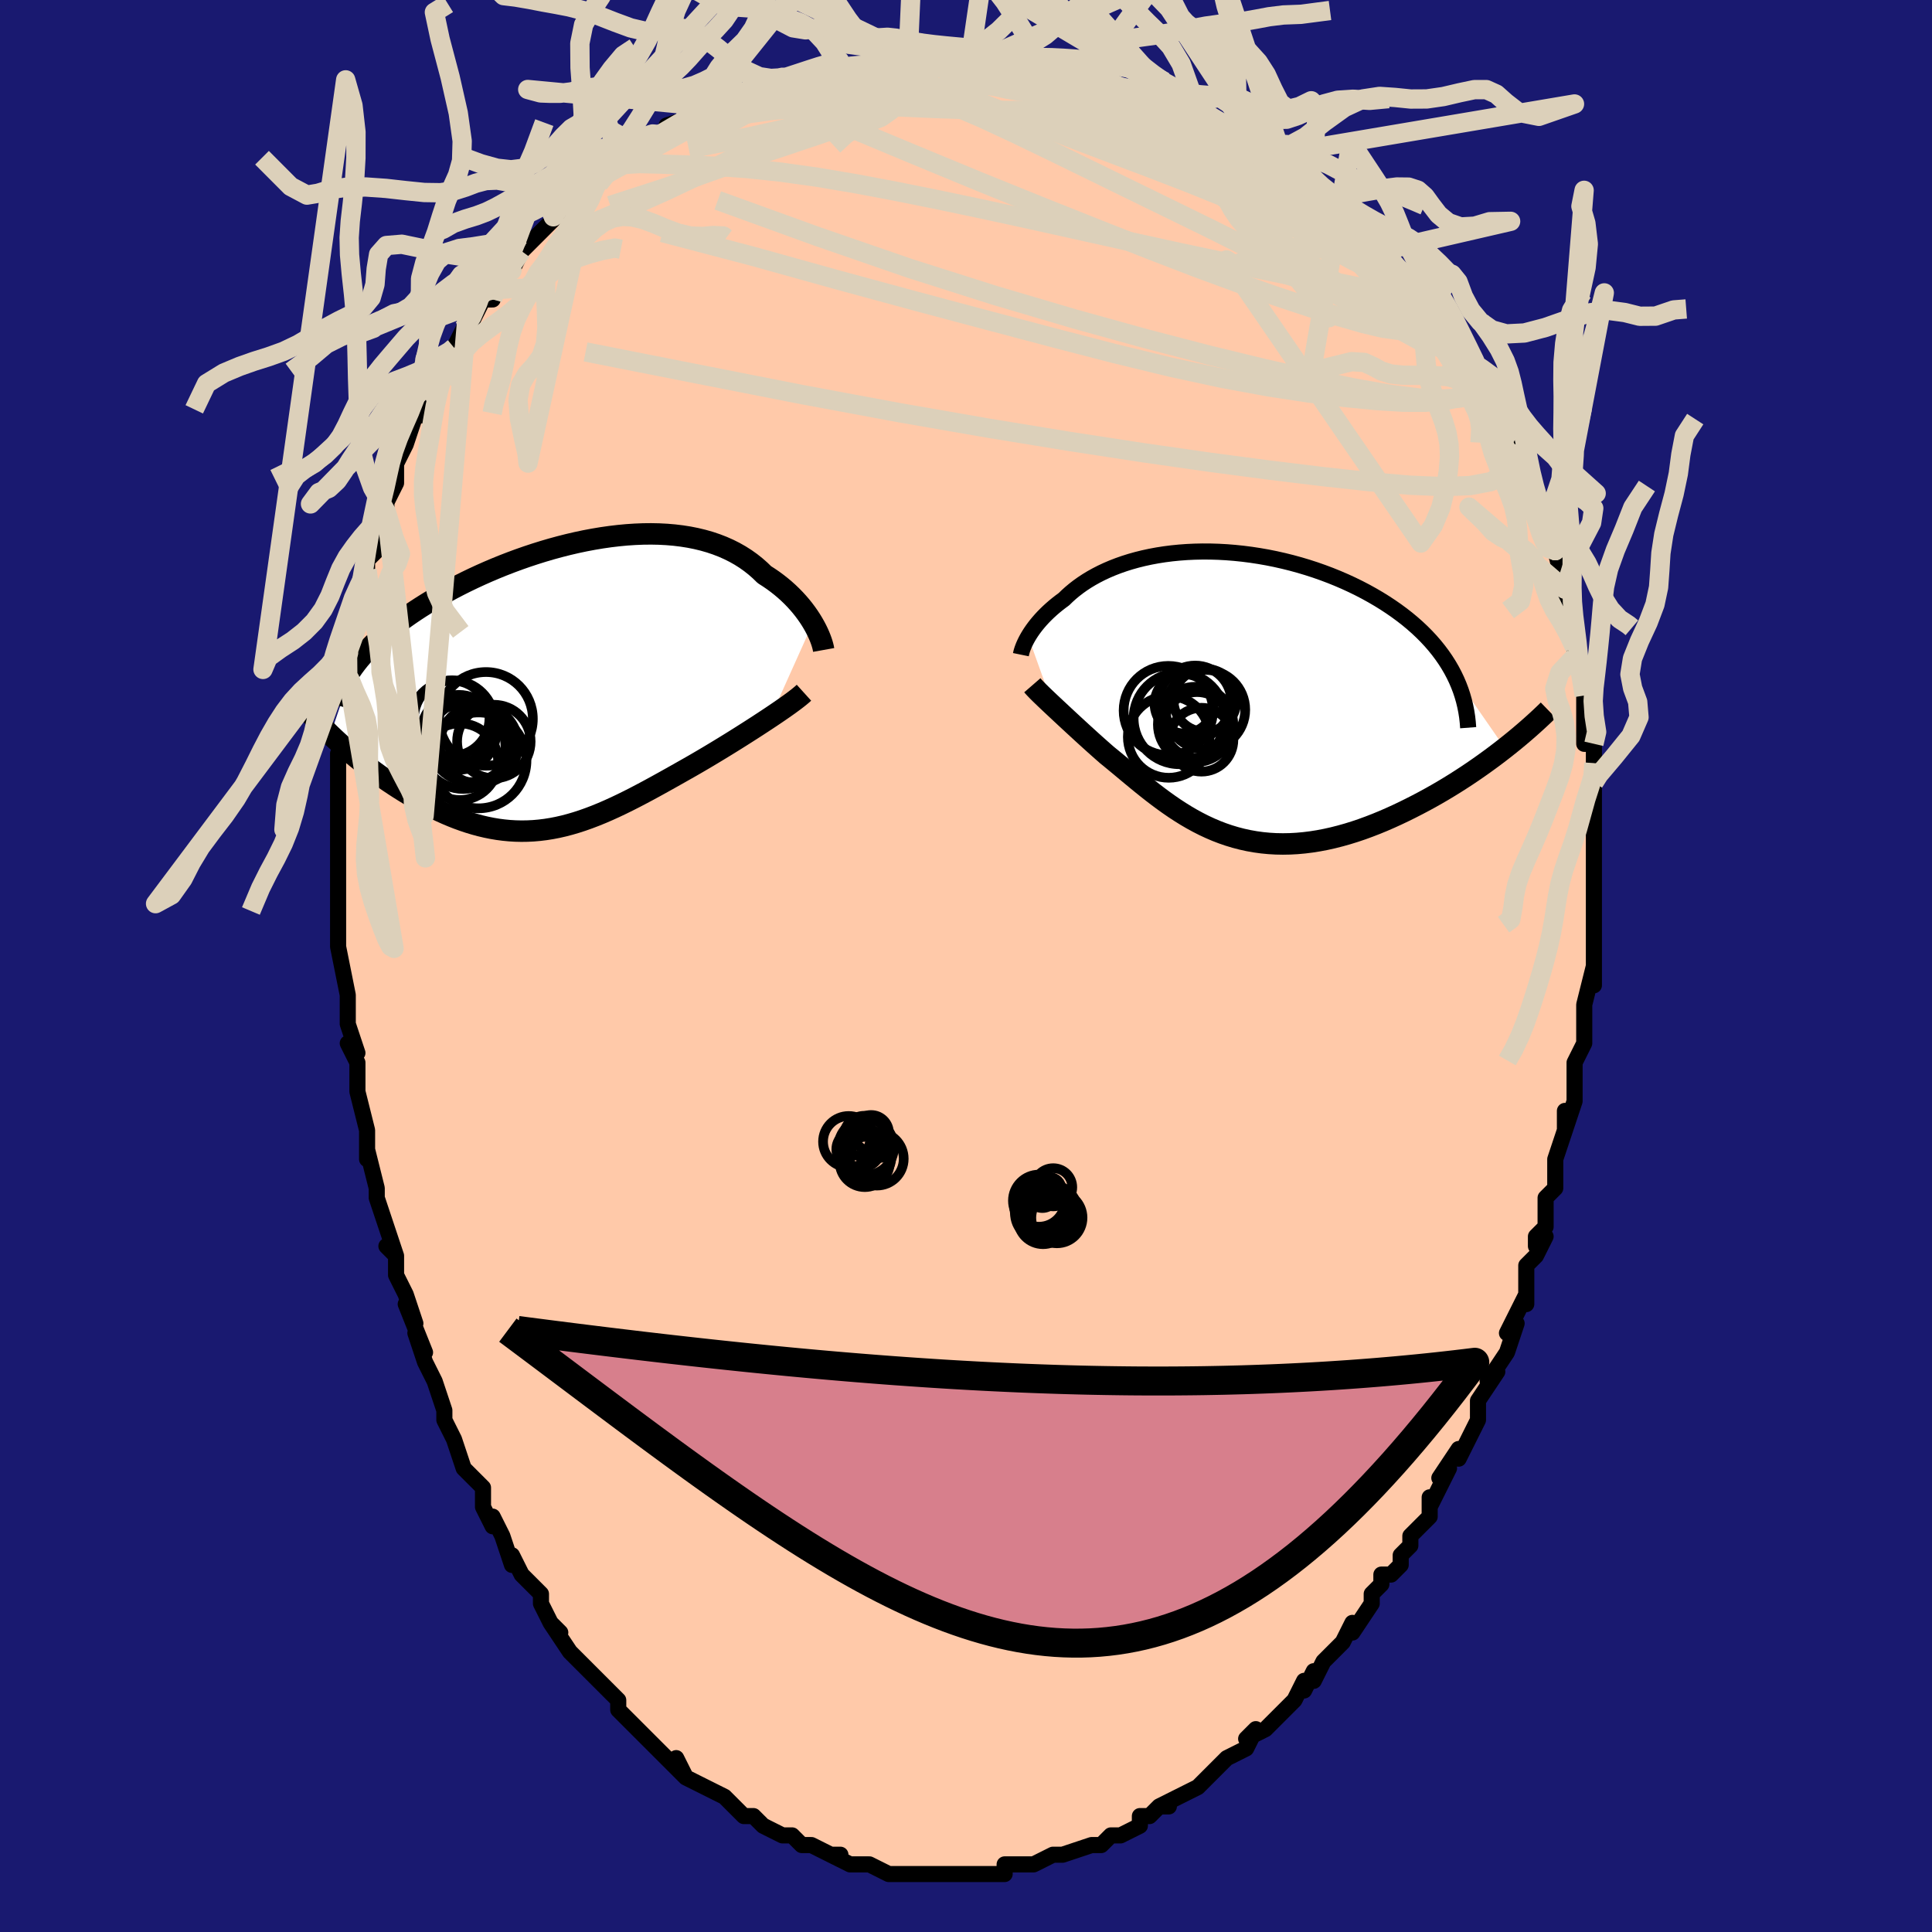<svg viewBox="-100 -100 200 200" xmlns="http://www.w3.org/2000/svg" width="400" height="400" id="face-svg"><defs><clipPath id="leftEyeClipPath"><polyline points="26.131,-6.425,25.922,-6.768,25.695,-7.115,25.449,-7.465,25.186,-7.817,24.904,-8.169,24.604,-8.519,24.287,-8.867,23.951,-9.212,23.598,-9.552,23.227,-9.886,22.838,-10.213,22.432,-10.533,22.01,-10.844,21.57,-11.145,21.115,-11.437,20.666,-11.873,20.191,-12.29,19.69,-12.686,19.163,-13.061,18.609,-13.413,18.03,-13.741,17.426,-14.044,16.798,-14.322,16.146,-14.574,15.471,-14.801,14.775,-15,14.057,-15.173,13.321,-15.32,12.565,-15.439,11.793,-15.533,11.004,-15.6,10.201,-15.642,9.385,-15.658,8.556,-15.649,7.717,-15.615,6.869,-15.559,6.014,-15.478,5.152,-15.376,4.286,-15.252,3.417,-15.107,2.546,-14.943,1.675,-14.759,0.805,-14.557,-0.062,-14.337,-0.925,-14.102,-1.783,-13.85,-2.633,-13.584,-3.476,-13.305,-4.309,-13.013,-5.132,-12.709,-5.942,-12.395,-6.74,-12.071,-7.524,-11.737,-8.293,-11.396,-9.047,-11.047,-9.783,-10.692,-10.503,-10.331,-11.204,-9.966,-11.886,-9.597,-12.549,-9.224,-13.193,-8.849,-13.816,-8.471,-14.419,-8.092,-15.002,-7.713,-15.564,-7.333,-16.107,-6.952,-16.631,-6.568,-17.137,-6.183,-17.625,-5.797,-18.093,-5.408,-18.542,-5.019,-18.972,-4.629,-19.382,-4.238,-19.773,-3.846,-20.144,-3.454,-20.496,-3.061,-20.829,-2.669,-21.141,-2.277,-21.435,-1.884,-23.806,5.129,-23.439,5.478,-23.062,5.828,-22.674,6.18,-22.275,6.532,-21.866,6.885,-21.447,7.238,-21.018,7.59,-20.58,7.941,-20.133,8.291,-19.677,8.639,-19.212,8.984,-18.74,9.325,-18.26,9.663,-17.773,9.996,-17.277,10.327,-16.77,10.656,-16.253,10.981,-15.727,11.303,-15.192,11.619,-14.649,11.929,-14.098,12.23,-13.541,12.523,-12.977,12.805,-12.408,13.075,-11.833,13.333,-11.253,13.578,-10.669,13.808,-10.081,14.021,-9.49,14.219,-8.895,14.398,-8.297,14.56,-7.696,14.702,-7.092,14.824,-6.486,14.926,-5.877,15.006,-5.266,15.065,-4.652,15.102,-4.036,15.116,-3.417,15.107,-2.795,15.076,-2.171,15.021,-1.544,14.944,-0.913,14.843,-0.279,14.72,0.359,14.574,1.001,14.405,1.647,14.215,2.298,14.003,2.954,13.77,3.615,13.518,4.282,13.246,4.954,12.955,5.633,12.647,6.318,12.322,7.009,11.982,7.707,11.627,8.411,11.259,9.122,10.88,9.839,10.489,10.563,10.09,11.292,9.683,12.027,9.27,12.766,8.852,13.509,8.431,14.099,8.091,14.687,7.747,15.273,7.401,15.855,7.052,16.432,6.703,17.005,6.353,17.572,6.004,18.131,5.656,18.682,5.31,19.224,4.966,19.756,4.627,20.276,4.292,20.782,3.962,21.274,3.639,21.75,3.324"></polyline></clipPath><clipPath id="rightEyeClipPath"><polyline points="-20.835,-6.155,-20.691,-6.392,-20.533,-6.636,-20.361,-6.884,-20.174,-7.138,-19.974,-7.395,-19.758,-7.655,-19.528,-7.918,-19.283,-8.183,-19.022,-8.449,-18.746,-8.716,-18.455,-8.982,-18.149,-9.248,-17.827,-9.512,-17.489,-9.775,-17.136,-10.035,-16.804,-10.358,-16.448,-10.678,-16.068,-10.995,-15.664,-11.307,-15.234,-11.614,-14.78,-11.913,-14.3,-12.204,-13.795,-12.485,-13.266,-12.756,-12.712,-13.015,-12.135,-13.262,-11.533,-13.495,-10.909,-13.714,-10.263,-13.918,-9.595,-14.105,-8.907,-14.276,-8.2,-14.429,-7.474,-14.564,-6.73,-14.681,-5.97,-14.778,-5.196,-14.855,-4.407,-14.913,-3.607,-14.95,-2.795,-14.967,-1.974,-14.963,-1.145,-14.938,-0.309,-14.892,0.531,-14.825,1.376,-14.737,2.222,-14.629,3.068,-14.5,3.913,-14.352,4.755,-14.183,5.594,-13.994,6.426,-13.787,7.251,-13.561,8.067,-13.317,8.873,-13.056,9.667,-12.777,10.448,-12.483,11.214,-12.173,11.966,-11.848,12.7,-11.51,13.416,-11.159,14.114,-10.796,14.791,-10.421,15.448,-10.037,16.083,-9.643,16.695,-9.241,17.285,-8.831,17.853,-8.413,18.402,-7.985,18.929,-7.547,19.436,-7.1,19.921,-6.643,20.384,-6.178,20.825,-5.705,21.243,-5.223,21.637,-4.734,22.008,-4.238,22.356,-3.735,22.679,-3.226,22.979,-2.711,23.254,-2.19,28.508,5.386,27.983,5.793,27.446,6.201,26.895,6.608,26.332,7.016,25.757,7.422,25.17,7.827,24.572,8.229,23.962,8.627,23.343,9.022,22.713,9.411,22.074,9.795,21.427,10.171,20.771,10.541,20.108,10.902,19.435,11.257,18.749,11.607,18.053,11.951,17.346,12.287,16.631,12.613,15.908,12.927,15.178,13.228,14.442,13.513,13.702,13.783,12.958,14.034,12.211,14.266,11.462,14.477,10.713,14.667,9.965,14.834,9.217,14.977,8.471,15.095,7.729,15.188,6.989,15.255,6.255,15.295,5.525,15.308,4.801,15.294,4.084,15.252,3.373,15.183,2.67,15.086,1.974,14.963,1.287,14.812,0.608,14.635,-0.063,14.433,-0.724,14.206,-1.376,13.955,-2.02,13.68,-2.654,13.384,-3.278,13.067,-3.894,12.731,-4.501,12.376,-5.099,12.005,-5.689,11.62,-6.27,11.221,-6.843,10.811,-7.408,10.391,-7.966,9.964,-8.517,9.531,-9.061,9.094,-9.598,8.655,-10.129,8.216,-10.654,7.779,-11.173,7.346,-11.687,6.919,-12.196,6.499,-12.699,6.089,-13.127,5.713,-13.548,5.34,-13.963,4.97,-14.37,4.603,-14.769,4.241,-15.161,3.884,-15.545,3.532,-15.92,3.187,-16.286,2.849,-16.642,2.519,-16.989,2.198,-17.325,1.885,-17.65,1.582,-17.963,1.29,-18.264,1.008"></polyline></clipPath><filter id="fuzzy"><feTurbulence id="turbulence" baseFrequency="0.05" numOctaves="3" type="noise" result="noise"></feTurbulence><feDisplacementMap in="SourceGraphic" in2="noise" scale="2"></feDisplacementMap></filter><linearGradient id="rainbowGradient" x1="0%" y1="0%" x2="100%" y2="0%"><stop offset="0%" style="stop-color: rgb(0, 0, 0);  stop-opacity: 1"></stop><stop offset="50%" style="stop-color: rgb(233, 236, 239);  stop-opacity: 1"></stop><stop offset="100%" style="stop-color: rgb(230, 230, 250);  stop-opacity: 1"></stop></linearGradient></defs><title>That&#39;s an ugly face</title><desc>CREATED BY XUAN TANG, MORE INFO AT TXSTC55.GITHUB.IO</desc><rect x="-100" y="-100" width="100%" height="100%" opacity="1" fill="rgb(25, 25, 112)"></rect><polyline id="faceContour" points="65,2,65,0,64,4,64,6,64,5,64,8,63,10,63,11,63,12,63,12,63,14,62,17,62,15,62,17,61,20,61,23,61,23,60,24,60,27,59,28,59,29,60,28,59,30,58,31,58,35,58,34,58,34,56,38,57,37,56,40,54,43,55,42,53,45,53,46,53,45,53,47,51,51,51,50,51,50,49,53,50,52,48,56,48,55,48,57,46,59,46,60,45,61,45,62,44,63,43,63,43,64,42,65,42,66,40,69,40,68,39,70,38,71,37,72,36,74,36,73,35,75,35,74,34,76,34,76,32,78,31,79,29,80,30,79,29,81,27,82,27,82,26,83,25,84,25,84,24,85,22,86,20,87,20,87,21,87,20,87,19,88,18,88,18,89,16,90,15,90,14,91,13,91,13,91,10,92,10,92,9,92,9,92,7,93,6,93,6,93,4,93,4,94,2,94,1,94,1,94,-1,94,-1,94,-2,94,-3,94,-4,94,-4,94,-6,94,-6,94,-8,94,-8,94,-8,94,-10,93,-10,93,-12,93,-14,92,-13,92,-14,92,-16,91,-16,91,-17,91,-18,90,-19,90,-19,90,-21,89,-22,88,-23,88,-24,87,-25,86,-25,86,-27,85,-27,85,-27,85,-29,84,-30,82,-29,84,-31,82,-32,81,-34,79,-34,79,-34,79,-34,79,-36,77,-36,76,-37,75,-38,74,-38,74,-41,71,-40,72,-41,71,-43,68,-42,69,-43,68,-44,66,-44,66,-44,65,-46,63,-47,61,-47,62,-48,59,-49,57,-49,58,-50,56,-50,54,-51,53,-51,53,-52,52,-53,49,-54,47,-54,46,-54,46,-54,46,-55,43,-56,41,-57,38,-56,40,-58,35,-57,37,-58,34,-59,32,-59,30,-60,29,-59,30,-60,27,-60,27,-61,24,-61,23,-62,19,-62,20,-62,19,-62,17,-63,13,-63,13,-63,12,-63,10,-64,8,-63,9,-64,6,-64,5,-64,4,-64,3,-65,-2,-65,-2,-65,-2,-65,-5,-65,-5,-65,-8,-65,-9,-65,-10,-65,-12,-65,-13,-65,-16,-65,-18,-65,-18,-65,-22,-65,-22,-64,-24,-64,-24,-64,-27,-64,-27,-64,-28,-64,-31,-64,-30,-63,-33,-64,-33,-63,-36,-62,-38,-62,-38,-62,-41,-62,-42,-61,-43,-61,-46,-61,-44,-60,-47,-60,-48,-59,-50,-59,-50,-59,-52,-59,-52,-58,-54,-57,-57,-56,-57,-56,-58,-55,-59,-54,-62,-54,-62,-54,-63,-53,-63,-53,-64,-52,-66,-51,-67,-50,-69,-49,-69,-49,-70,-47,-72,-47,-72,-46,-74,-46,-74,-45,-75,-45,-75,-42,-78,-44,-76,-42,-78,-40,-80,-39,-81,-39,-81,-38,-81,-37,-83,-36,-84,-35,-84,-36,-83,-34,-85,-32,-86,-31,-86,-31,-87,-28,-88,-29,-88,-28,-88,-27,-89,-26,-89,-23,-90,-24,-90,-22,-91,-22,-91,-20,-91,-19,-92,-18,-92,-17,-92,-14,-93,-15,-93,-13,-93,-13,-93,-10,-93,-8,-94,-7,-94,-8,-94,-6,-94,-5,-94,-5,-94,-3,-94,-2,-94,0,-94,2,-94,2,-94,3,-94,5,-93,6,-93,8,-93,7,-93,8,-93,12,-92,12,-92,13,-92,14,-92,14,-92,16,-91,16,-91,18,-91,20,-89,22,-89,21,-89,25,-88,24,-88,25,-87,26,-87,28,-86,28,-86,29,-85,32,-84,31,-84,32,-83,33,-83,33,-82,35,-81,35,-81,37,-79,38,-78,38,-78,41,-76,41,-76,42,-75,43,-74,44,-73,43,-74,45,-72,45,-71,47,-70,48,-68,47,-69,49,-67,49,-67,51,-64,51,-64,52,-62,53,-61,54,-59,54,-59,55,-58,55,-58,55,-56,57,-53,57,-54,57,-53,57,-52,59,-49,59,-48,59,-48,60,-45,60,-45,60,-45,61,-43,61,-43,62,-39,61,-40,62,-38,62,-36,62,-35,63,-33,63,-32,63,-32,64,-29,64,-28,64,-29,64,-26,64,-23,65,-23,65,-21,65,-19,65,-19,65,-19,65,-15,65,-13,65,-13,65,-12,65,-9,65,-8,65,-9,65,-4,65,-5,65,-3,65,-2,65,2,65,0" fill="#ffc9a9" stroke="black" stroke-width="1.667" stroke-linejoin="round" filter="url(#fuzzy)"></polyline><g transform="translate(27.278 -27.941)"><polyline id="rightCountour" points="-20.835,-6.155,-20.691,-6.392,-20.533,-6.636,-20.361,-6.884,-20.174,-7.138,-19.974,-7.395,-19.758,-7.655,-19.528,-7.918,-19.283,-8.183,-19.022,-8.449,-18.746,-8.716,-18.455,-8.982,-18.149,-9.248,-17.827,-9.512,-17.489,-9.775,-17.136,-10.035,-16.804,-10.358,-16.448,-10.678,-16.068,-10.995,-15.664,-11.307,-15.234,-11.614,-14.78,-11.913,-14.3,-12.204,-13.795,-12.485,-13.266,-12.756,-12.712,-13.015,-12.135,-13.262,-11.533,-13.495,-10.909,-13.714,-10.263,-13.918,-9.595,-14.105,-8.907,-14.276,-8.2,-14.429,-7.474,-14.564,-6.73,-14.681,-5.97,-14.778,-5.196,-14.855,-4.407,-14.913,-3.607,-14.95,-2.795,-14.967,-1.974,-14.963,-1.145,-14.938,-0.309,-14.892,0.531,-14.825,1.376,-14.737,2.222,-14.629,3.068,-14.5,3.913,-14.352,4.755,-14.183,5.594,-13.994,6.426,-13.787,7.251,-13.561,8.067,-13.317,8.873,-13.056,9.667,-12.777,10.448,-12.483,11.214,-12.173,11.966,-11.848,12.7,-11.51,13.416,-11.159,14.114,-10.796,14.791,-10.421,15.448,-10.037,16.083,-9.643,16.695,-9.241,17.285,-8.831,17.853,-8.413,18.402,-7.985,18.929,-7.547,19.436,-7.1,19.921,-6.643,20.384,-6.178,20.825,-5.705,21.243,-5.223,21.637,-4.734,22.008,-4.238,22.356,-3.735,22.679,-3.226,22.979,-2.711,23.254,-2.19,28.508,5.386,27.983,5.793,27.446,6.201,26.895,6.608,26.332,7.016,25.757,7.422,25.17,7.827,24.572,8.229,23.962,8.627,23.343,9.022,22.713,9.411,22.074,9.795,21.427,10.171,20.771,10.541,20.108,10.902,19.435,11.257,18.749,11.607,18.053,11.951,17.346,12.287,16.631,12.613,15.908,12.927,15.178,13.228,14.442,13.513,13.702,13.783,12.958,14.034,12.211,14.266,11.462,14.477,10.713,14.667,9.965,14.834,9.217,14.977,8.471,15.095,7.729,15.188,6.989,15.255,6.255,15.295,5.525,15.308,4.801,15.294,4.084,15.252,3.373,15.183,2.67,15.086,1.974,14.963,1.287,14.812,0.608,14.635,-0.063,14.433,-0.724,14.206,-1.376,13.955,-2.02,13.68,-2.654,13.384,-3.278,13.067,-3.894,12.731,-4.501,12.376,-5.099,12.005,-5.689,11.62,-6.27,11.221,-6.843,10.811,-7.408,10.391,-7.966,9.964,-8.517,9.531,-9.061,9.094,-9.598,8.655,-10.129,8.216,-10.654,7.779,-11.173,7.346,-11.687,6.919,-12.196,6.499,-12.699,6.089,-13.127,5.713,-13.548,5.34,-13.963,4.97,-14.37,4.603,-14.769,4.241,-15.161,3.884,-15.545,3.532,-15.92,3.187,-16.286,2.849,-16.642,2.519,-16.989,2.198,-17.325,1.885,-17.65,1.582,-17.963,1.29,-18.264,1.008" fill="white" stroke="white" stroke-width="0" stroke-linejoin="round" filter="url(#fuzzy)"></polyline></g><g transform="translate(-41.985 -29.075)"><polyline id="leftCountour" points="26.131,-6.425,25.922,-6.768,25.695,-7.115,25.449,-7.465,25.186,-7.817,24.904,-8.169,24.604,-8.519,24.287,-8.867,23.951,-9.212,23.598,-9.552,23.227,-9.886,22.838,-10.213,22.432,-10.533,22.01,-10.844,21.57,-11.145,21.115,-11.437,20.666,-11.873,20.191,-12.29,19.69,-12.686,19.163,-13.061,18.609,-13.413,18.03,-13.741,17.426,-14.044,16.798,-14.322,16.146,-14.574,15.471,-14.801,14.775,-15,14.057,-15.173,13.321,-15.32,12.565,-15.439,11.793,-15.533,11.004,-15.6,10.201,-15.642,9.385,-15.658,8.556,-15.649,7.717,-15.615,6.869,-15.559,6.014,-15.478,5.152,-15.376,4.286,-15.252,3.417,-15.107,2.546,-14.943,1.675,-14.759,0.805,-14.557,-0.062,-14.337,-0.925,-14.102,-1.783,-13.85,-2.633,-13.584,-3.476,-13.305,-4.309,-13.013,-5.132,-12.709,-5.942,-12.395,-6.74,-12.071,-7.524,-11.737,-8.293,-11.396,-9.047,-11.047,-9.783,-10.692,-10.503,-10.331,-11.204,-9.966,-11.886,-9.597,-12.549,-9.224,-13.193,-8.849,-13.816,-8.471,-14.419,-8.092,-15.002,-7.713,-15.564,-7.333,-16.107,-6.952,-16.631,-6.568,-17.137,-6.183,-17.625,-5.797,-18.093,-5.408,-18.542,-5.019,-18.972,-4.629,-19.382,-4.238,-19.773,-3.846,-20.144,-3.454,-20.496,-3.061,-20.829,-2.669,-21.141,-2.277,-21.435,-1.884,-23.806,5.129,-23.439,5.478,-23.062,5.828,-22.674,6.18,-22.275,6.532,-21.866,6.885,-21.447,7.238,-21.018,7.59,-20.58,7.941,-20.133,8.291,-19.677,8.639,-19.212,8.984,-18.74,9.325,-18.26,9.663,-17.773,9.996,-17.277,10.327,-16.77,10.656,-16.253,10.981,-15.727,11.303,-15.192,11.619,-14.649,11.929,-14.098,12.23,-13.541,12.523,-12.977,12.805,-12.408,13.075,-11.833,13.333,-11.253,13.578,-10.669,13.808,-10.081,14.021,-9.49,14.219,-8.895,14.398,-8.297,14.56,-7.696,14.702,-7.092,14.824,-6.486,14.926,-5.877,15.006,-5.266,15.065,-4.652,15.102,-4.036,15.116,-3.417,15.107,-2.795,15.076,-2.171,15.021,-1.544,14.944,-0.913,14.843,-0.279,14.72,0.359,14.574,1.001,14.405,1.647,14.215,2.298,14.003,2.954,13.77,3.615,13.518,4.282,13.246,4.954,12.955,5.633,12.647,6.318,12.322,7.009,11.982,7.707,11.627,8.411,11.259,9.122,10.88,9.839,10.489,10.563,10.09,11.292,9.683,12.027,9.27,12.766,8.852,13.509,8.431,14.099,8.091,14.687,7.747,15.273,7.401,15.855,7.052,16.432,6.703,17.005,6.353,17.572,6.004,18.131,5.656,18.682,5.31,19.224,4.966,19.756,4.627,20.276,4.292,20.782,3.962,21.274,3.639,21.75,3.324" fill="white" stroke="white" stroke-width="0" stroke-linejoin="round" filter="url(#fuzzy)"></polyline></g><g transform="translate(27.278 -27.941)"><polyline id="rightUpper" points="-21.596,-4.289,-21.569,-4.422,-21.533,-4.569,-21.486,-4.729,-21.429,-4.902,-21.36,-5.086,-21.28,-5.282,-21.188,-5.487,-21.083,-5.702,-20.966,-5.924,-20.835,-6.155,-20.691,-6.392,-20.533,-6.636,-20.361,-6.884,-20.174,-7.138,-19.974,-7.395,-19.758,-7.655,-19.528,-7.918,-19.283,-8.183,-19.022,-8.449,-18.746,-8.716,-18.455,-8.982,-18.149,-9.248,-17.827,-9.512,-17.489,-9.775,-17.136,-10.035,-16.804,-10.358,-16.448,-10.678,-16.068,-10.995,-15.664,-11.307,-15.234,-11.614,-14.78,-11.913,-14.3,-12.204,-13.795,-12.485,-13.266,-12.756,-12.712,-13.015,-12.135,-13.262,-11.533,-13.495,-10.909,-13.714,-10.263,-13.918,-9.595,-14.105,-8.907,-14.276,-8.2,-14.429,-7.474,-14.564,-6.73,-14.681,-5.97,-14.778,-5.196,-14.855,-4.407,-14.913,-3.607,-14.95,-2.795,-14.967,-1.974,-14.963,-1.145,-14.938,-0.309,-14.892,0.531,-14.825,1.376,-14.737,2.222,-14.629,3.068,-14.5,3.913,-14.352,4.755,-14.183,5.594,-13.994,6.426,-13.787,7.251,-13.561,8.067,-13.317,8.873,-13.056,9.667,-12.777,10.448,-12.483,11.214,-12.173,11.966,-11.848,12.7,-11.51,13.416,-11.159,14.114,-10.796,14.791,-10.421,15.448,-10.037,16.083,-9.643,16.695,-9.241,17.285,-8.831,17.853,-8.413,18.402,-7.985,18.929,-7.547,19.436,-7.1,19.921,-6.643,20.384,-6.178,20.825,-5.705,21.243,-5.223,21.637,-4.734,22.008,-4.238,22.356,-3.735,22.679,-3.226,22.979,-2.711,23.254,-2.19,23.505,-1.663,23.732,-1.132,23.936,-0.595,24.115,-0.054,24.271,0.491,24.403,1.04,24.513,1.593,24.6,2.149,24.664,2.709,24.707,3.271" fill="none" stroke="black" stroke-width="1.667" stroke-linejoin="round" filter="url(#fuzzy)"></polyline><polyline id="rightLower" points="-20.412,-1.119,-20.282,-0.969,-20.13,-0.804,-19.958,-0.624,-19.767,-0.431,-19.557,-0.223,-19.329,-0.002,-19.086,0.231,-18.826,0.478,-18.552,0.737,-18.264,1.008,-17.963,1.29,-17.65,1.582,-17.325,1.885,-16.989,2.198,-16.642,2.519,-16.286,2.849,-15.92,3.187,-15.545,3.532,-15.161,3.884,-14.769,4.241,-14.37,4.603,-13.963,4.97,-13.548,5.34,-13.127,5.713,-12.699,6.089,-12.196,6.499,-11.687,6.919,-11.173,7.346,-10.654,7.779,-10.129,8.216,-9.598,8.655,-9.061,9.094,-8.517,9.531,-7.966,9.964,-7.408,10.391,-6.843,10.811,-6.27,11.221,-5.689,11.62,-5.099,12.005,-4.501,12.376,-3.894,12.731,-3.278,13.067,-2.654,13.384,-2.02,13.68,-1.376,13.955,-0.724,14.206,-0.063,14.433,0.608,14.635,1.287,14.812,1.974,14.963,2.67,15.086,3.373,15.183,4.084,15.252,4.801,15.294,5.525,15.308,6.255,15.295,6.989,15.255,7.729,15.188,8.471,15.095,9.217,14.977,9.965,14.834,10.713,14.667,11.462,14.477,12.211,14.266,12.958,14.034,13.702,13.783,14.442,13.513,15.178,13.228,15.908,12.927,16.631,12.613,17.346,12.287,18.053,11.951,18.749,11.607,19.435,11.257,20.108,10.902,20.771,10.541,21.427,10.171,22.074,9.795,22.713,9.411,23.343,9.022,23.962,8.627,24.572,8.229,25.17,7.827,25.757,7.422,26.332,7.016,26.895,6.608,27.446,6.201,27.983,5.793,28.508,5.386,29.019,4.98,29.516,4.577,30,4.176,30.469,3.777,30.925,3.382,31.367,2.99,31.795,2.602,32.21,2.218,32.611,1.838,32.998,1.462" fill="none" stroke="black" stroke-width="2.222" stroke-linejoin="round" filter="url(#fuzzy)"></polyline><!--[--><circle r="3.065" cx="-4.693" cy="0.796" stroke="black" fill="none" stroke-width="1" filter="url(#fuzzy)" clip-path="url(#rightEyeClipPath)"></circle><circle r="3.901" cx="-3.512" cy="2.934" stroke="black" fill="none" stroke-width="1" filter="url(#fuzzy)" clip-path="url(#rightEyeClipPath)"></circle><circle r="3.412" cx="-3.362" cy="2.994" stroke="black" fill="none" stroke-width="1" filter="url(#fuzzy)" clip-path="url(#rightEyeClipPath)"></circle><circle r="3.305" cx="-2.903" cy="4.514" stroke="black" fill="none" stroke-width="1" filter="url(#fuzzy)" clip-path="url(#rightEyeClipPath)"></circle><circle r="4.118" cx="-2.49" cy="1.405" stroke="black" fill="none" stroke-width="1" filter="url(#fuzzy)" clip-path="url(#rightEyeClipPath)"></circle><circle r="3.266" cx="-2.527" cy="0.431" stroke="black" fill="none" stroke-width="1" filter="url(#fuzzy)" clip-path="url(#rightEyeClipPath)"></circle><circle r="4.736" cx="-5.189" cy="2.315" stroke="black" fill="none" stroke-width="1" filter="url(#fuzzy)" clip-path="url(#rightEyeClipPath)"></circle><circle r="4.231" cx="-6.292" cy="4.225" stroke="black" fill="none" stroke-width="1" filter="url(#fuzzy)" clip-path="url(#rightEyeClipPath)"></circle><circle r="4.622" cx="-6.338" cy="1.497" stroke="black" fill="none" stroke-width="1" filter="url(#fuzzy)" clip-path="url(#rightEyeClipPath)"></circle><circle r="3.747" cx="-3.553" cy="0.586" stroke="black" fill="none" stroke-width="1" filter="url(#fuzzy)" clip-path="url(#rightEyeClipPath)"></circle><!--]--></g><g transform="translate(-41.985 -29.075)"><polyline id="leftUpper" points="27.25,-3.642,27.215,-3.837,27.163,-4.056,27.095,-4.298,27.01,-4.559,26.907,-4.838,26.788,-5.133,26.65,-5.44,26.495,-5.76,26.322,-6.088,26.131,-6.425,25.922,-6.768,25.695,-7.115,25.449,-7.465,25.186,-7.817,24.904,-8.169,24.604,-8.519,24.287,-8.867,23.951,-9.212,23.598,-9.552,23.227,-9.886,22.838,-10.213,22.432,-10.533,22.01,-10.844,21.57,-11.145,21.115,-11.437,20.666,-11.873,20.191,-12.29,19.69,-12.686,19.163,-13.061,18.609,-13.413,18.03,-13.741,17.426,-14.044,16.798,-14.322,16.146,-14.574,15.471,-14.801,14.775,-15,14.057,-15.173,13.321,-15.32,12.565,-15.439,11.793,-15.533,11.004,-15.6,10.201,-15.642,9.385,-15.658,8.556,-15.649,7.717,-15.615,6.869,-15.559,6.014,-15.478,5.152,-15.376,4.286,-15.252,3.417,-15.107,2.546,-14.943,1.675,-14.759,0.805,-14.557,-0.062,-14.337,-0.925,-14.102,-1.783,-13.85,-2.633,-13.584,-3.476,-13.305,-4.309,-13.013,-5.132,-12.709,-5.942,-12.395,-6.74,-12.071,-7.524,-11.737,-8.293,-11.396,-9.047,-11.047,-9.783,-10.692,-10.503,-10.331,-11.204,-9.966,-11.886,-9.597,-12.549,-9.224,-13.193,-8.849,-13.816,-8.471,-14.419,-8.092,-15.002,-7.713,-15.564,-7.333,-16.107,-6.952,-16.631,-6.568,-17.137,-6.183,-17.625,-5.797,-18.093,-5.408,-18.542,-5.019,-18.972,-4.629,-19.382,-4.238,-19.773,-3.846,-20.144,-3.454,-20.496,-3.061,-20.829,-2.669,-21.141,-2.277,-21.435,-1.884,-21.709,-1.493,-21.963,-1.101,-22.199,-0.71,-22.417,-0.319,-22.615,0.071,-22.796,0.46,-22.958,0.849,-23.103,1.236,-23.231,1.623,-23.343,2.01" fill="none" stroke="black" stroke-width="2.222" stroke-linejoin="round" filter="url(#fuzzy)"></polyline><polyline id="leftLower" points="25.211,0.785,25.003,0.973,24.757,1.178,24.478,1.4,24.167,1.637,23.826,1.888,23.457,2.153,23.064,2.43,22.647,2.718,22.208,3.016,21.75,3.324,21.274,3.639,20.782,3.962,20.276,4.292,19.756,4.627,19.224,4.966,18.682,5.31,18.131,5.656,17.572,6.004,17.005,6.353,16.432,6.703,15.855,7.052,15.273,7.401,14.687,7.747,14.099,8.091,13.509,8.431,12.766,8.852,12.027,9.27,11.292,9.683,10.563,10.09,9.839,10.489,9.122,10.88,8.411,11.259,7.707,11.627,7.009,11.982,6.318,12.322,5.633,12.647,4.954,12.955,4.282,13.246,3.615,13.518,2.954,13.77,2.298,14.003,1.647,14.215,1.001,14.405,0.359,14.574,-0.279,14.72,-0.913,14.843,-1.544,14.944,-2.171,15.021,-2.795,15.076,-3.417,15.107,-4.036,15.116,-4.652,15.102,-5.266,15.065,-5.877,15.006,-6.486,14.926,-7.092,14.824,-7.696,14.702,-8.297,14.56,-8.895,14.398,-9.49,14.219,-10.081,14.021,-10.669,13.808,-11.253,13.578,-11.833,13.333,-12.408,13.075,-12.977,12.805,-13.541,12.523,-14.098,12.23,-14.649,11.929,-15.192,11.619,-15.727,11.303,-16.253,10.981,-16.77,10.656,-17.277,10.327,-17.773,9.996,-18.26,9.663,-18.74,9.325,-19.212,8.984,-19.677,8.639,-20.133,8.291,-20.58,7.941,-21.018,7.59,-21.447,7.238,-21.866,6.885,-22.275,6.532,-22.674,6.18,-23.062,5.828,-23.439,5.478,-23.806,5.129,-24.161,4.783,-24.504,4.439,-24.837,4.097,-25.158,3.759,-25.467,3.423,-25.765,3.091,-26.051,2.763,-26.326,2.438,-26.59,2.116,-26.843,1.798" fill="none" stroke="black" stroke-width="2.222" stroke-linejoin="round" filter="url(#fuzzy)"></polyline><!--[--><circle r="3.969" cx="-10.416" cy="7.926" stroke="black" fill="none" stroke-width="1" filter="url(#fuzzy)" clip-path="url(#leftEyeClipPath)"></circle><circle r="3.806" cx="-6.891" cy="5.837" stroke="black" fill="none" stroke-width="1" filter="url(#fuzzy)" clip-path="url(#leftEyeClipPath)"></circle><circle r="4.39" cx="-11.183" cy="3.901" stroke="black" fill="none" stroke-width="1" filter="url(#fuzzy)" clip-path="url(#leftEyeClipPath)"></circle><circle r="4.268" cx="-9.302" cy="5.771" stroke="black" fill="none" stroke-width="1" filter="url(#fuzzy)" clip-path="url(#leftEyeClipPath)"></circle><circle r="3.905" cx="-11.251" cy="3.423" stroke="black" fill="none" stroke-width="1" filter="url(#fuzzy)" clip-path="url(#leftEyeClipPath)"></circle><circle r="4.38" cx="-10.07" cy="6.366" stroke="black" fill="none" stroke-width="1" filter="url(#fuzzy)" clip-path="url(#leftEyeClipPath)"></circle><circle r="4.058" cx="-8.429" cy="6.148" stroke="black" fill="none" stroke-width="1" filter="url(#fuzzy)" clip-path="url(#leftEyeClipPath)"></circle><circle r="3.877" cx="-10.52" cy="4.886" stroke="black" fill="none" stroke-width="1" filter="url(#fuzzy)" clip-path="url(#leftEyeClipPath)"></circle><circle r="4.848" cx="-7.703" cy="3.493" stroke="black" fill="none" stroke-width="1" filter="url(#fuzzy)" clip-path="url(#leftEyeClipPath)"></circle><circle r="4.962" cx="-8.476" cy="7.79" stroke="black" fill="none" stroke-width="1" filter="url(#fuzzy)" clip-path="url(#leftEyeClipPath)"></circle><!--]--></g><g id="hairs"><!--[--><polyline points="54,-59,54.638,-58.23,55.04,-57.333,55.432,-56.333,55.762,-55.521,55.932,-55.035,55.906,-54.862,55.687,-54.963,55.268,-55.368,54.606,-56.174,53.636,-57.501,52.291,-59.461,50.53,-62.129,48.38,-65.498,46.007,-69.354" fill="none" stroke="rgb(220, 208, 186)" stroke-width="2" stroke-linejoin="round" filter="url(#fuzzy)"></polyline><polyline points="-15,-93,-13.559,-93.001,-12.281,-93.062,-11.066,-93.177,-10.149,-93.262,-9.635,-93.245,-9.478,-93.098,-9.592,-92.825,-9.914,-92.435,-10.428,-91.929,-11.153,-91.303,-12.14,-90.543,-13.461,-89.629,-15.191,-88.538,-17.388,-87.245,-20.07,-85.747,-23.229,-84.064,-26.863,-82.23,-31.007,-80.263,-35.679,-78.173,-40.772,-76.023" fill="none" stroke="rgb(220, 208, 186)" stroke-width="2" stroke-linejoin="round" filter="url(#fuzzy)"></polyline><polyline points="-23,-90,-22.967,-90.204,-21.904,-90.441,-20.351,-90.566,-18.471,-90.602,-16.342,-90.566,-14.017,-90.459,-11.541,-90.283,-8.947,-90.035,-6.247,-89.718,-3.438,-89.339,-0.531,-88.909,2.44,-88.441,5.413,-87.945,8.326,-87.426,11.136,-86.892,13.834,-86.355,16.434,-85.835,18.957,-85.355,21.41,-84.933,23.785,-84.57,26.056,-84.249,28.198,-83.943,30.203,-83.602" fill="none" stroke="rgb(220, 208, 186)" stroke-width="2" stroke-linejoin="round" filter="url(#fuzzy)"></polyline><polyline points="2,-94,3.294,-93.714,4.863,-93.267,6.423,-92.867,7.95,-92.497,9.523,-92.108,11.19,-91.68,12.913,-91.229,14.609,-90.779,16.202,-90.347,17.657,-89.937,18.973,-89.545,20.156,-89.172,21.21,-88.823,22.113,-88.517,22.825,-88.281,23.289,-88.154,23.436,-88.177,23.174,-88.364,22.441,-88.693" fill="none" stroke="rgb(220, 208, 186)" stroke-width="2" stroke-linejoin="round" filter="url(#fuzzy)"></polyline><polyline points="53,-61,53.455,-59.784,53.228,-59.282,52.451,-59.007,51.153,-58.799,49.321,-58.695,46.912,-58.8,43.883,-59.179,40.214,-59.827,35.893,-60.716,30.89,-61.843,25.152,-63.236,18.618,-64.936,11.253,-66.978,3.074,-69.391,-5.844,-72.222,-15.414,-75.527,-25.701,-79.253" fill="none" stroke="rgb(220, 208, 186)" stroke-width="2" stroke-linejoin="round" filter="url(#fuzzy)"></polyline><polyline points="41,-76,41.318,-75.68,41.926,-75.062,42.511,-74.451,42.991,-73.908,43.398,-73.393,43.755,-72.881,44.04,-72.399,44.207,-71.997,44.212,-71.718,44.031,-71.577,43.657,-71.573,43.082,-71.705,42.284,-71.984,41.225,-72.445,39.859,-73.132,38.141,-74.093,36.038,-75.369,33.545,-76.974,30.687,-78.889,27.518,-81.069,24.094,-83.467,20.433,-86.07,16.459,-88.908" fill="none" stroke="rgb(220, 208, 186)" stroke-width="2" stroke-linejoin="round" filter="url(#fuzzy)"></polyline><polyline points="25,-87,26.111,-86.746,27.117,-86.308,27.951,-85.829,28.627,-85.357,29.094,-84.935,29.31,-84.583,29.278,-84.302,29.02,-84.076,28.552,-83.893,27.867,-83.75,26.94,-83.659,25.74,-83.643,24.241,-83.733,22.418,-83.958,20.249,-84.336,17.704,-84.876,14.737,-85.573,11.28,-86.416,7.242,-87.391,2.548,-88.496,-2.777,-89.755,-8.577,-91.232" fill="none" stroke="rgb(220, 208, 186)" stroke-width="2" stroke-linejoin="round" filter="url(#fuzzy)"></polyline><polyline points="24,-88,25.018,-87.303,26.114,-86.787,27.166,-86.283,28.137,-85.768,28.995,-85.264,29.697,-84.8,30.209,-84.397,30.531,-84.061,30.679,-83.786,30.675,-83.565,30.528,-83.396,30.23,-83.286,29.758,-83.255,29.067,-83.327,28.106,-83.534,26.815,-83.902,25.149,-84.454,23.087,-85.197,20.64,-86.13,17.814,-87.252,14.575,-88.576,10.844,-90.139,6.59,-91.982" fill="none" stroke="rgb(220, 208, 186)" stroke-width="2" stroke-linejoin="round" filter="url(#fuzzy)"></polyline><polyline points="14,-92,14.63,-91.659,15.899,-90.992,17.542,-90.132,19.465,-89.095,21.534,-87.942,23.63,-86.743,25.676,-85.539,27.643,-84.341,29.528,-83.149,31.345,-81.964,33.1,-80.8,34.78,-79.684,36.348,-78.655,37.763,-77.741,39.006,-76.948,40.086,-76.244,41.017,-75.601,41.734,-75.103" fill="none" stroke="rgb(220, 208, 186)" stroke-width="2" stroke-linejoin="round" filter="url(#fuzzy)"></polyline><polyline points="47,-70,47.423,-68.91,47.568,-68.356,47.69,-67.782,47.687,-67.159,47.45,-66.572,46.911,-66.108,46.036,-65.834,44.795,-65.798,43.161,-66.025,41.107,-66.511,38.609,-67.231,35.651,-68.16,32.224,-69.294,28.324,-70.651,23.954,-72.257,19.106,-74.122,13.76,-76.23,7.879,-78.574,1.428,-81.183,-5.62,-84.098,-13.331,-87.316" fill="none" stroke="rgb(220, 208, 186)" stroke-width="2" stroke-linejoin="round" filter="url(#fuzzy)"></polyline><polyline points="2,-94,3.111,-93.75,4.152,-93.388,4.83,-93.107,5.095,-92.871,5.016,-92.608,4.63,-92.282,3.886,-91.894,2.687,-91.463,0.95,-90.996,-1.361,-90.472,-4.257,-89.854,-7.753,-89.103,-11.892,-88.194,-16.745,-87.111,-22.381,-85.851,-28.7,-84.563" fill="none" stroke="rgb(220, 208, 186)" stroke-width="2" stroke-linejoin="round" filter="url(#fuzzy)"></polyline><polyline points="-22,-91,-20.245,-91.178,-18.484,-91.346,-16.478,-91.359,-14.2,-91.232,-11.697,-90.972,-8.99,-90.582,-6.068,-90.083,-2.933,-89.508,0.37,-88.88,3.771,-88.197,7.199,-87.445,10.618,-86.616,14.021,-85.721,17.404,-84.791,20.754,-83.865,24.035,-82.973,27.21,-82.14,30.238,-81.404,32.985,-80.898" fill="none" stroke="rgb(220, 208, 186)" stroke-width="2" stroke-linejoin="round" filter="url(#fuzzy)"></polyline><polyline points="-10,-93,-8.518,-93.622,-7.609,-93.867,-6.864,-93.957,-6.107,-93.987,-5.333,-93.997,-4.58,-93.998,-3.893,-93.995,-3.341,-93.982,-3.032,-93.946,-3.107,-93.865,-3.708,-93.72,-4.92,-93.511,-6.732,-93.276,-9.028,-93.091,-11.62,-93.009" fill="none" stroke="rgb(220, 208, 186)" stroke-width="2" stroke-linejoin="round" filter="url(#fuzzy)"></polyline><polyline points="48,-68,47.897,-68.09,48.529,-67.349,49.305,-66.334,50.042,-65.268,50.677,-64.274,51.185,-63.423,51.54,-62.771,51.715,-62.353,51.683,-62.185,51.427,-62.259,50.938,-62.568,50.209,-63.124,49.224,-63.965,47.969,-65.138,46.429,-66.669,44.604,-68.56,42.502,-70.805,40.122,-73.426,37.451,-76.459,34.449,-79.919" fill="none" stroke="rgb(220, 208, 186)" stroke-width="2" stroke-linejoin="round" filter="url(#fuzzy)"></polyline><polyline points="-22,-91,-20.391,-91.255,-19.075,-91.637,-17.812,-91.982,-16.584,-92.289,-15.44,-92.553,-14.396,-92.765,-13.434,-92.931,-12.561,-93.059,-11.826,-93.156,-11.308,-93.209,-11.075,-93.203,-11.156,-93.119,-11.538,-92.948,-12.192,-92.689,-13.102,-92.343,-14.283,-91.908,-15.788,-91.382,-17.686,-90.765,-20.019,-90.067,-22.729,-89.319,-25.579,-88.597" fill="none" stroke="rgb(220, 208, 186)" stroke-width="2" stroke-linejoin="round" filter="url(#fuzzy)"></polyline><polyline points="-38,-81,-36.87,-82.408,-35.487,-82.968,-33.809,-83.066,-31.693,-83.014,-29.099,-82.929,-26.088,-82.794,-22.756,-82.558,-19.177,-82.182,-15.385,-81.651,-11.383,-80.976,-7.154,-80.178,-2.688,-79.277,2.001,-78.29,6.871,-77.231,11.865,-76.124,16.935,-74.996,22.054,-73.874,27.212,-72.777,32.382,-71.719,37.507,-70.7,42.49,-69.712" fill="none" stroke="rgb(220, 208, 186)" stroke-width="2" stroke-linejoin="round" filter="url(#fuzzy)"></polyline><polyline points="-28,-88,-28.073,-88.052,-26.925,-88.276,-24.999,-88.609,-22.573,-88.977,-19.847,-89.338,-16.931,-89.668,-13.863,-89.956,-10.66,-90.204,-7.36,-90.426,-4.031,-90.647,-0.757,-90.889,2.399,-91.156,5.407,-91.428,8.27,-91.677,11.032,-91.899" fill="none" stroke="rgb(220, 208, 186)" stroke-width="2" stroke-linejoin="round" filter="url(#fuzzy)"></polyline><polyline points="-14,-93,-13.883,-92.865,-12.474,-92.494,-10.283,-91.943,-7.604,-91.224,-4.678,-90.308,-1.621,-89.169,1.567,-87.807,4.942,-86.242,8.558,-84.501,12.438,-82.606,16.569,-80.586,20.907,-78.468,25.387,-76.275,29.943,-74.001,34.52,-71.614,39.084,-69.108,43.596,-66.571,47.954,-64.193" fill="none" stroke="rgb(220, 208, 186)" stroke-width="2" stroke-linejoin="round" filter="url(#fuzzy)"></polyline><polyline points="-5,-94,-3.409,-93.987,-2.118,-93.942,-1.079,-93.849,-0.364,-93.677,0.016,-93.4,0.081,-93.013,-0.174,-92.532,-0.777,-91.979,-1.748,-91.364,-3.086,-90.682,-4.792,-89.918,-6.893,-89.052,-9.452,-88.073,-12.537,-86.973,-16.197,-85.732,-20.467,-84.302,-25.381,-82.605,-30.932,-80.637,-36.833,-78.725" fill="none" stroke="rgb(220, 208, 186)" stroke-width="2" stroke-linejoin="round" filter="url(#fuzzy)"></polyline><polyline points="57,-54,56.869,-53.002,56.528,-51.866,55.735,-50.855,54.303,-50.135,52.18,-49.733,49.373,-49.625,45.898,-49.775,41.762,-50.135,36.957,-50.66,31.467,-51.327,25.271,-52.145,18.353,-53.133,10.696,-54.308,2.285,-55.682,-6.897,-57.278,-16.871,-59.133,-27.677,-61.258,-39.38,-63.568" fill="none" stroke="rgb(220, 208, 186)" stroke-width="2" stroke-linejoin="round" filter="url(#fuzzy)"></polyline><polyline points="38,-78,39.872,-76.724,40.71,-76.042,41.075,-75.593,41.085,-75.34,40.758,-75.279,40.122,-75.378,39.188,-75.611,37.918,-76,36.23,-76.611,34.039,-77.515,31.307,-78.748,28.044,-80.305,24.253,-82.171,19.855,-84.383,14.693,-87.052,8.679,-90.296" fill="none" stroke="rgb(220, 208, 186)" stroke-width="2" stroke-linejoin="round" filter="url(#fuzzy)"></polyline><polyline points="52,-62,52.729,-60.93,52.932,-60.083,52.654,-59.535,51.952,-59.132,50.864,-58.784,49.396,-58.506,47.529,-58.355,45.231,-58.365,42.478,-58.535,39.249,-58.848,35.522,-59.312,31.278,-59.96,26.504,-60.84,21.202,-61.985,15.374,-63.398,9.019,-65.044,2.121,-66.873,-5.336,-68.863,-13.367,-71.047,-22.011,-73.454,-31.424,-75.925" fill="none" stroke="rgb(220, 208, 186)" stroke-width="2" stroke-linejoin="round" filter="url(#fuzzy)"></polyline><polyline points="48,-68,47.866,-68.119,48.403,-67.465,49.019,-66.588,49.531,-65.706,49.873,-64.933,50.013,-64.342,49.923,-63.984,49.579,-63.89,48.961,-64.064,48.058,-64.49,46.861,-65.15,45.353,-66.05,43.512,-67.218,41.313,-68.687,38.748,-70.475,35.832,-72.576,32.593,-74.982,29.048,-77.704,25.191,-80.762,21.007,-84.156,16.533,-87.89" fill="none" stroke="rgb(220, 208, 186)" stroke-width="2" stroke-linejoin="round" filter="url(#fuzzy)"></polyline><polyline points="16,-91,16.655,-90.864,17.973,-90.403,19.343,-89.852,20.518,-89.373,21.439,-88.994,22.102,-88.692,22.511,-88.45,22.665,-88.268,22.555,-88.157,22.159,-88.13,21.452,-88.196,20.399,-88.367,18.952,-88.664,17.047,-89.12,14.634,-89.769,11.725,-90.618,8.397,-91.629,4.653,-92.746" fill="none" stroke="rgb(220, 208, 186)" stroke-width="2" stroke-linejoin="round" filter="url(#fuzzy)"></polyline><polyline points="2,-94,2.535,-93.839,3.891,-93.341,5.683,-92.654,7.66,-91.885,9.742,-91.055,11.953,-90.147,14.315,-89.152,16.795,-88.083,19.314,-86.967,21.797,-85.835,24.206,-84.705,26.548,-83.575,28.857,-82.434,31.16,-81.269,33.444,-80.087,35.621,-78.947,37.562,-77.935,39.236,-77.057" fill="none" stroke="rgb(220, 208, 186)" stroke-width="2" stroke-linejoin="round" filter="url(#fuzzy)"></polyline><polyline points="-29,-88,-27.949,-88.273,-26.641,-88.759,-25.165,-89.289,-23.68,-89.821,-22.251,-90.335,-20.867,-90.816,-19.5,-91.258,-18.151,-91.661,-16.859,-92.022,-15.693,-92.333,-14.737,-92.583,-14.063,-92.765,-13.7,-92.875,-13.633,-92.912,-13.842,-92.872,-14.373,-92.742,-15.371,-92.518,-16.958,-92.239" fill="none" stroke="rgb(220, 208, 186)" stroke-width="2" stroke-linejoin="round" filter="url(#fuzzy)"></polyline><polyline points="-15,-93,-13.336,-92.904,-11.375,-92.685,-9.007,-92.371,-6.468,-91.909,-3.862,-91.241,-1.155,-90.355,1.732,-89.278,4.848,-88.058,8.201,-86.742,11.768,-85.367,15.497,-83.954,19.319,-82.509,23.164,-81.024,26.988,-79.479,30.781,-77.865,34.527,-76.22,38.145,-74.654,41.53,-73.271" fill="none" stroke="rgb(220, 208, 186)" stroke-width="2" stroke-linejoin="round" filter="url(#fuzzy)"></polyline><polyline points="33,-82,34.388,-81.234,35.413,-80.447,36.355,-79.611,37.217,-78.837,37.963,-78.181,38.546,-77.659,38.911,-77.28,39.009,-77.055,38.814,-76.992,38.319,-77.089,37.535,-77.339,36.479,-77.732,35.16,-78.273,33.573,-78.978,31.694,-79.873,29.489,-80.977,26.908,-82.299,23.879,-83.855,20.305,-85.684,16.158,-87.841,11.748,-90.313" fill="none" stroke="rgb(220, 208, 186)" stroke-width="2" stroke-linejoin="round" filter="url(#fuzzy)"></polyline><polyline points="13,-92,13.732,-91.936,14.41,-91.703,15.155,-91.375,15.939,-90.995,16.689,-90.586,17.295,-90.184,17.653,-89.822,17.685,-89.513,17.348,-89.257,16.63,-89.047,15.542,-88.878,14.097,-88.748,12.296,-88.652,10.111,-88.588,7.501,-88.556,4.418,-88.567,0.83,-88.633,-3.267,-88.768,-7.843,-88.971,-12.824,-89.222,-18.056,-89.506" fill="none" stroke="rgb(220, 208, 186)" stroke-width="2" stroke-linejoin="round" filter="url(#fuzzy)"></polyline><polyline points="35,-81,36.529,-79.483,37.632,-78.479,38.614,-77.683,39.491,-76.997,40.197,-76.415,40.688,-75.95,40.956,-75.608,41.016,-75.38,40.89,-75.252,40.585,-75.218,40.082,-75.294,39.341,-75.515,38.315,-75.921,36.972,-76.539,35.306,-77.371,33.331,-78.41,31.063,-79.646,28.507,-81.088,25.644,-82.753,22.425,-84.671,18.731,-86.903,14.244,-89.587" fill="none" stroke="rgb(220, 208, 186)" stroke-width="2" stroke-linejoin="round" filter="url(#fuzzy)"></polyline><polyline points="21.345,-121.4,19.366,-120.689,17.675,-116.977,16.255,-114.357,14.867,-112.659,13.331,-110.894,11.68,-108.69,10.059,-106.238,8.571,-103.826,7.208,-101.61,5.903,-99.659,4.62,-98.047,3.385,-96.828,2.231,-95.917,1.09,-95.121,-0.257,-94.407,-2,-94,-3,-94,-1.751,-94.034,-0.33,-94.092,0.955,-94.109,2.119,-94.075,3.25,-94.023,4.382,-93.995,5.506,-94.005,6.612,-94.033,7.72,-94.048,8.857,-94.029,10.029,-93.973,11.197,-93.893,12.304,-93.794,13.312,-93.671,14.235,-93.509,15.138,-93.306,16.11,-93.086,17.251,-92.861,18.697,-92.506,20.571,-91.541" fill="none" stroke="rgb(220, 208, 186)" stroke-width="2" stroke-linejoin="round" filter="url(#fuzzy)"></polyline><polyline points="-5,-94,-3.342,-93.928,-1.849,-93.717,-0.442,-93.423,0.84,-93.142,2.023,-92.897,3.154,-92.636,4.255,-92.285,5.325,-91.798,6.367,-91.194,7.402,-90.551,8.458,-89.965,9.539,-89.498,10.614,-89.143,11.634,-88.829,12.562,-88.456,13.403,-87.945,14.213,-87.28,15.078,-86.516,16.099,-85.74,17.375,-85.005,18.951,-84.298,20.678,-83.653" fill="none" stroke="rgb(220, 208, 186)" stroke-width="2" stroke-linejoin="round" filter="url(#fuzzy)"></polyline><polyline points="-26.966,-84.752,-27.309,-85.031,-26.867,-85.53,-26.048,-86.17,-25.07,-86.837,-24.066,-87.46,-23.084,-88.005,-22.114,-88.463,-21.126,-88.852,-20.102,-89.211,-19.042,-89.59,-17.961,-90.023,-16.875,-90.51,-15.793,-91.011,-14.707,-91.469,-13.593,-91.84,-12.424,-92.123,-11.197,-92.359,-9.953,-92.606,-8.779,-92.894,-7.757,-93.214,-6.895,-93.527,-6.109,-93.788,-5.371,-93.949,-5,-94,-25.058,-103.649,-24.05,-102.077,-22.526,-100.604,-20.91,-99.105,-19.349,-97.867,-17.906,-97.12,-16.611,-96.911,-15.438,-97.059,-14.289,-97.224,-13.047,-97.09,-11.661,-96.565,-10.213,-95.842,-8.883,-95.262,-7.827,-95.075,-7.012,-95.284,-6.148,-95.469,-5,-94" fill="none" stroke="rgb(220, 208, 186)" stroke-width="2" stroke-linejoin="round" filter="url(#fuzzy)"></polyline><polyline points="17.622,-115.804,16.385,-115.135,14.877,-113.134,13.161,-111.329,11.46,-110.018,9.927,-108.928,8.557,-107.803,7.262,-106.583,5.97,-105.387,4.668,-104.417,3.37,-103.814,2.073,-103.519,0.746,-103.305,-0.647,-102.987,-2.093,-102.654,-3.505,-102.589,-4.742,-102.803,-5.642,-102.078,-6,-94,-7,-94,-8.361,-94.104,-10.257,-95.406,-12.23,-97.996,-14.004,-100.663,-15.591,-102.808,-17.153,-104.657,-18.799,-106.519,-20.497,-108.303,-22.14,-109.631,-23.643,-110.242,-25.005,-110.231,-26.288,-109.948,-27.571,-109.729,-28.925,-109.73,-30.412,-109.993,-32.084,-110.62,-33.916,-111.766,-35.709,-113.424,-37.066,-115.356,-37.304,-117.24,-8,-94,-9.975,-93.366,-11.652,-93.1,-12.932,-92.961,-13.994,-92.812,-15.013,-92.596,-16.078,-92.317,-17.197,-92.002,-18.334,-91.672,-19.453,-91.339,-20.528,-91.004,-21.534,-90.659,-22.444,-90.284,-23.264,-89.852,-24.159,-89.336,-25.886,-88.61,-13,-93,-13.603,-93.995,-14.647,-95.647,-15.841,-96.925,-17.145,-97.64,-18.53,-98.151,-19.934,-98.636,-21.287,-99.01,-22.554,-99.187,-23.755,-99.272,-24.959,-99.5,-26.264,-100.058,-27.757,-100.917,-29.439,-101.798,-31.13,-102.328,-32.646,-102.602" fill="none" stroke="rgb(220, 208, 186)" stroke-width="2" stroke-linejoin="round" filter="url(#fuzzy)"></polyline><polyline points="-48.799,-101.352,-47.868,-100.452,-46.634,-100.304,-45.169,-100.053,-43.763,-99.781,-42.447,-99.546,-41.097,-99.286,-39.614,-98.906,-37.992,-98.358,-36.316,-97.702,-34.71,-97.111,-33.276,-96.777,-32.04,-96.784,-30.933,-97.007,-29.82,-97.155,-28.576,-96.915,-27.156,-96.143,-25.622,-94.957,-24.095,-93.68,-22.678,-92.653,-21.394,-92.062,-20.2,-91.88,-19.061,-91.944,-17.992,-92.033,-17,-92,-20,-91,-21.56,-91.647,-22.798,-92.434,-23.914,-92.786,-24.977,-92.604,-26.034,-92.135,-27.075,-91.612,-28.086,-91.172,-29.091,-90.884,-30.145,-90.769,-31.295,-90.797,-32.553,-90.902,-33.89,-91.012,-35.25,-91.086,-36.56,-91.107,-37.761,-91.061,-38.84,-90.929,-39.852,-90.715,-40.889,-90.485,-41.996,-90.346,-43.083,-90.343,-44.042,-90.38,-45.369,-90.737,-27,-89,-25.725,-89.449,-24.655,-90.582,-23.941,-92.245,-23.315,-94.013,-22.575,-95.507,-21.663,-96.64,-20.619,-97.546,-19.509,-98.415,-18.387,-99.371,-17.279,-100.438,-16.175,-101.539,-15.032,-102.563,-13.812,-103.472,-12.518,-104.404,-11.225,-105.67,-10.046,-107.587,-9.059,-110.207,-8.232,-113.156,-7.432,-115.761,-6.533,-117.472,-5.458,-118.241,-3.773,-118.23,-28,-88,-26.966,-88.69,-25.759,-89.207,-24.617,-89.698,-23.614,-90.162,-22.683,-90.58,-21.738,-90.954,-20.738,-91.304,-19.678,-91.654,-18.567,-92.016,-17.423,-92.391,-16.283,-92.767,-15.215,-93.111,-14.291,-93.377,-13.532,-93.549,-13.1,-93.717,-29,-88,-28.179,-88.717,-27.343,-90.047,-26.458,-91.593,-25.571,-93.009,-24.688,-94.087,-23.793,-94.915,-22.892,-95.794,-22.01,-97.052,-21.165,-98.865,-20.338,-101.151,-19.477,-103.589,-18.536,-105.753,-17.537,-107.289,-16.563,-108.102,-15.72,-108.598,-15.467,-110.648" fill="none" stroke="rgb(220, 208, 186)" stroke-width="2" stroke-linejoin="round" filter="url(#fuzzy)"></polyline><polyline points="-55.031,-75.943,-54.126,-76.273,-53.084,-76.869,-51.855,-77.313,-50.666,-77.675,-49.619,-78.073,-48.682,-78.53,-47.781,-79.026,-46.863,-79.548,-45.906,-80.1,-44.901,-80.687,-43.847,-81.304,-42.76,-81.932,-41.672,-82.552,-40.62,-83.15,-39.621,-83.71,-38.668,-84.201,-37.741,-84.584,-36.83,-84.836,-35.927,-85.01,-34.982,-85.25,-33.859,-85.684,-32.44,-86.131,-31,-86" fill="none" stroke="rgb(220, 208, 186)" stroke-width="2" stroke-linejoin="round" filter="url(#fuzzy)"></polyline><polyline points="-14.28,-88.537,-14.533,-88.79,-15.661,-88.678,-16.917,-88.665,-18.123,-88.688,-19.257,-88.648,-20.326,-88.535,-21.348,-88.39,-22.356,-88.252,-23.388,-88.121,-24.455,-87.96,-25.525,-87.717,-26.524,-87.361,-27.395,-86.93,-28.182,-86.561,-29.062,-86.421,-30.187,-86.44,-31,-86" fill="none" stroke="rgb(220, 208, 186)" stroke-width="2" stroke-linejoin="round" filter="url(#fuzzy)"></polyline><polyline points="-52.04,-83.717,-50.224,-83.05,-48.55,-82.585,-47.094,-82.425,-45.819,-82.58,-44.644,-83.091,-43.554,-83.902,-42.575,-84.882,-41.701,-85.872,-40.855,-86.708,-39.934,-87.242,-38.887,-87.358,-37.749,-87.032,-36.584,-86.377,-35.363,-85.7,-33.896,-85.505,-32,-86" fill="none" stroke="rgb(220, 208, 186)" stroke-width="2" stroke-linejoin="round" filter="url(#fuzzy)"></polyline><polyline points="65,-19,65.522,-19.817,67.097,-21.677,68.833,-23.824,69.669,-25.75,69.533,-27.342,69.012,-28.75,68.73,-30.195,68.993,-31.827,69.725,-33.652,70.613,-35.563,71.321,-37.433,71.696,-39.211,71.823,-40.948,71.937,-42.749,72.234,-44.685,72.737,-46.746,73.301,-48.863,73.738,-50.955,74.002,-52.963,74.37,-54.888,75.489,-56.617" fill="none" stroke="rgb(220, 208, 186)" stroke-width="2" stroke-linejoin="round" filter="url(#fuzzy)"></polyline><polyline points="-35,-84,-35.952,-83.669,-36.924,-83.007,-37.908,-82.46,-38.899,-82.08,-39.895,-81.66,-40.895,-81.027,-41.891,-80.207,-42.88,-79.364,-43.867,-78.66,-44.854,-78.133,-45.81,-77.696,-46.66,-77.203,-47.338,-76.554,-47.87,-75.767,-48.399,-75.051,-48.959,-75.002,-20.665,-105.622,-21.553,-104.13,-22.525,-102.598,-23.375,-100.81,-24.175,-99.189,-25.024,-97.927,-25.948,-96.917,-26.903,-95.958,-27.829,-94.955,-28.701,-93.97,-29.533,-93.102,-30.354,-92.347,-31.18,-91.567,-32.014,-90.592,-32.862,-89.346,-33.735,-87.916,-34.619,-86.532,-35.416,-85.509,-35.916,-84.995,-36,-84" fill="none" stroke="rgb(220, 208, 186)" stroke-width="2" stroke-linejoin="round" filter="url(#fuzzy)"></polyline><polyline points="-36,-84,-38.177,-90.465,-37.768,-91.294,-36.431,-91.03,-34.809,-90.568,-33.35,-90.545,-32.272,-91.329,-31.564,-92.891,-31.073,-94.913,-30.605,-97.01,-30.019,-98.911,-29.269,-100.54,-28.402,-101.996,-27.498,-103.452,-26.618,-105.049,-25.764,-106.816,-24.887,-108.657,-23.918,-110.423,-22.818,-112.038,-21.606,-113.61,-20.375,-115.442,-19.285,-117.862,-18.464,-120.886,-17.377,-124.311" fill="none" stroke="rgb(220, 208, 186)" stroke-width="2" stroke-linejoin="round" filter="url(#fuzzy)"></polyline><polyline points="-37,-83,-37.841,-81.637,-38.397,-80.552,-38.926,-79.32,-39.633,-78.085,-40.473,-76.966,-41.311,-75.949,-42.068,-74.986,-42.739,-74.047,-43.341,-73.117,-43.892,-72.178,-44.408,-71.209,-44.919,-70.206,-45.457,-69.179,-46.024,-68.114,-46.579,-66.959,-47.061,-65.637,-47.441,-64.105,-47.764,-62.425,-48.119,-60.767,-48.531,-59.319,-48.868,-58.144,-49.051,-57.226" fill="none" stroke="rgb(220, 208, 186)" stroke-width="2" stroke-linejoin="round" filter="url(#fuzzy)"></polyline><polyline points="-38,-81,-38.668,-80.794,-39.208,-79.933,-39.863,-78.583,-40.613,-77.173,-41.392,-75.967,-42.138,-74.961,-42.781,-73.995,-43.249,-72.883,-43.492,-71.5,-43.525,-69.819,-43.438,-67.938,-43.386,-66.053,-43.535,-64.393,-43.979,-63.103,-44.683,-62.141,-45.474,-61.268,-46.107,-60.161,-46.376,-58.603,-46.226,-56.643,-45.806,-54.631,-45.449,-53.061,-45.342,-52.059,-39,-81,-38.67,-81.149,-37.972,-81.708,-37.181,-82.425,-36.408,-83.076,-35.64,-83.633,-34.818,-84.162,-33.902,-84.724,-32.908,-85.329,-31.882,-85.951,-30.876,-86.555,-29.919,-87.117,-29.009,-87.626,-28.115,-88.09,-27.195,-88.529,-26.222,-88.962,-25.201,-89.402,-24.176,-89.845,-23.19,-90.275,-22.24,-90.668,-21.256,-91.01,-20.144,-91.365,-19,-92.002,-39,-81,-41.409,-82.108,-42.782,-80.946,-44.153,-80.427,-45.681,-80.685,-47.189,-81.121,-48.535,-81.355,-49.701,-81.306,-50.755,-81.029,-51.804,-80.629,-52.98,-80.255,-54.391,-80.049,-56.077,-80.073,-57.991,-80.267,-60.039,-80.497,-62.111,-80.642,-64.077,-80.624,-65.768,-80.393,-67.077,-79.993,-68.224,-79.802,-69.911,-80.698,-72.875,-83.672" fill="none" stroke="rgb(220, 208, 186)" stroke-width="2" stroke-linejoin="round" filter="url(#fuzzy)"></polyline><polyline points="-40,-80,-39.143,-80.349,-38.499,-80.785,-37.82,-81.453,-37.09,-82.176,-36.327,-82.799,-35.52,-83.296,-34.641,-83.728,-33.681,-84.175,-32.665,-84.683,-31.638,-85.25,-30.64,-85.838,-29.688,-86.4,-28.773,-86.905,-27.865,-87.346,-26.929,-87.742,-25.947,-88.116,-24.926,-88.482,-23.894,-88.833,-22.881,-89.149,-21.885,-89.417,-20.87,-89.657,-19.798,-89.915,-18.693,-90.192,-17.66,-90.263" fill="none" stroke="rgb(220, 208, 186)" stroke-width="2" stroke-linejoin="round" filter="url(#fuzzy)"></polyline><polyline points="-26.74,-110.608,-27.956,-108.806,-28.626,-106.424,-29.364,-103.909,-30.176,-101.825,-30.957,-100.17,-31.66,-98.691,-32.324,-97.228,-33.03,-95.782,-33.818,-94.397,-34.661,-93.062,-35.485,-91.716,-36.229,-90.332,-36.894,-88.976,-37.543,-87.775,-38.254,-86.829,-39.057,-86.12,-39.903,-85.479,-40.691,-84.636,-41.36,-83.346,-41.951,-81.551,-42.523,-79.508,-42.85,-77.872,-42,-78" fill="none" stroke="rgb(220, 208, 186)" stroke-width="2" stroke-linejoin="round" filter="url(#fuzzy)"></polyline><polyline points="-34.941,-109.814,-36.217,-105.515,-36.909,-102.497,-37.76,-100.391,-38.764,-98.89,-39.584,-97.439,-39.975,-95.521,-39.954,-92.976,-39.737,-90.052,-39.573,-87.204,-39.618,-84.793,-39.913,-82.899,-40.445,-81.341,-41.194,-79.876,-42.08,-78.481,-42.72,-77.556,-42,-78" fill="none" stroke="rgb(220, 208, 186)" stroke-width="2" stroke-linejoin="round" filter="url(#fuzzy)"></polyline><polyline points="-46,-74,-47.007,-74.606,-48.349,-74.889,-49.605,-74.685,-50.981,-74.463,-52.448,-74.281,-53.779,-73.854,-54.799,-72.961,-55.521,-71.671,-56.102,-70.277,-56.727,-69.089,-57.501,-68.252,-58.435,-67.707,-59.49,-67.281,-60.634,-66.822,-61.87,-66.286,-63.219,-65.723,-64.689,-65.151,-66.233,-64.375,-67.816,-63.041,-69.839,-61.553" fill="none" stroke="rgb(220, 208, 186)" stroke-width="2" stroke-linejoin="round" filter="url(#fuzzy)"></polyline><polyline points="-46,-74,-46.868,-72.806,-47.949,-72.266,-49.255,-71.991,-50.592,-71.73,-51.854,-71.303,-53.021,-70.652,-54.102,-69.834,-55.12,-68.996,-56.119,-68.317,-57.139,-67.91,-58.176,-67.724,-59.196,-67.528,-60.208,-67.01,-61.342,-66.011,-63.112,-65.366,-47,-72,-48.353,-72.651,-50.258,-73.167,-52.078,-73.441,-54.032,-73.743,-56.258,-74.272,-58.409,-74.717,-59.995,-74.585,-60.808,-73.668,-61.056,-72.178,-61.182,-70.557,-61.578,-69.182,-62.403,-68.183,-63.582,-67.451,-64.935,-66.785,-66.323,-66.035,-67.711,-65.19,-69.14,-64.348,-70.642,-63.632,-72.18,-63.078,-73.688,-62.604,-75.185,-62.076,-76.824,-61.389,-78.619,-60.284,-79.891,-57.626" fill="none" stroke="rgb(220, 208, 186)" stroke-width="2" stroke-linejoin="round" filter="url(#fuzzy)"></polyline><polyline points="-24.832,-75.353,-25.129,-75.571,-26.16,-75.619,-27.29,-75.52,-28.522,-75.568,-29.828,-75.873,-31.119,-76.357,-32.334,-76.869,-33.467,-77.286,-34.538,-77.54,-35.566,-77.597,-36.55,-77.428,-37.484,-77.011,-38.375,-76.362,-39.246,-75.565,-40.134,-74.759,-41.066,-74.076,-42.026,-73.552,-42.945,-73.092,-43.727,-72.53,-44.319,-71.756,-44.804,-70.848,-45.484,-70.144,-46.865,-70.136,-49,-70" fill="none" stroke="rgb(220, 208, 186)" stroke-width="2" stroke-linejoin="round" filter="url(#fuzzy)"></polyline><polyline points="-49,-70,-49.752,-69.802,-50.618,-69.099,-51.746,-68.364,-53.006,-67.744,-54.266,-67.272,-55.415,-66.871,-56.395,-66.41,-57.223,-65.795,-57.979,-65.015,-58.751,-64.116,-59.584,-63.141,-60.465,-62.102,-61.344,-60.984,-62.167,-59.776,-62.896,-58.5,-63.528,-57.211,-64.102,-55.975,-64.7,-54.839,-65.43,-53.821,-66.365,-52.915,-67.46,-52.107,-68.521,-51.397,-69.351,-50.751,-70.174,-49.467" fill="none" stroke="rgb(220, 208, 186)" stroke-width="2" stroke-linejoin="round" filter="url(#fuzzy)"></polyline><polyline points="-49,-69,-48.626,-70.351,-48.015,-71.744,-47.441,-72.945,-46.942,-74.048,-46.496,-75.161,-46.063,-76.334,-45.593,-77.545,-45.036,-78.733,-44.358,-79.86,-43.569,-80.939,-42.721,-82.025,-41.894,-83.179,-41.148,-84.432,-40.503,-85.773,-39.931,-87.139,-39.386,-88.433,-38.833,-89.577,-38.244,-90.588,-37.561,-91.619,-36.663,-92.868,-35.483,-94.275,-34.273,-95.079" fill="none" stroke="rgb(220, 208, 186)" stroke-width="2" stroke-linejoin="round" filter="url(#fuzzy)"></polyline><polyline points="65,-21,64.904,-19.667,64.601,-18.622,64.169,-17.283,63.74,-15.738,63.305,-14.173,62.824,-12.676,62.32,-11.254,61.861,-9.891,61.499,-8.571,61.239,-7.279,61.037,-5.997,60.837,-4.707,60.598,-3.4,60.304,-2.069,59.961,-0.718,59.583,0.642,59.182,1.997,58.765,3.331,58.337,4.633,57.882,5.925,57.343,7.269,56.681,8.668,56.04,9.785" fill="none" stroke="rgb(220, 208, 186)" stroke-width="2" stroke-linejoin="round" filter="url(#fuzzy)"></polyline><polyline points="-52,-66,-51.156,-67.223,-50.534,-68.636,-50.037,-70.043,-49.551,-71.42,-49.046,-72.753,-48.547,-74.018,-48.081,-75.212,-47.648,-76.357,-47.229,-77.502,-46.806,-78.7,-46.383,-79.965,-45.972,-81.262,-45.51,-82.604,-44.763,-84.314,-43.654,-87.307" fill="none" stroke="rgb(220, 208, 186)" stroke-width="2" stroke-linejoin="round" filter="url(#fuzzy)"></polyline><polyline points="-71.566,-50.448,-70.009,-51.213,-68.584,-51.406,-67.446,-52.048,-66.459,-52.928,-65.513,-53.797,-64.621,-54.634,-63.831,-55.552,-63.138,-56.634,-62.438,-57.825,-61.586,-58.955,-60.487,-59.866,-59.178,-60.528,-57.804,-61.051,-56.536,-61.58,-55.483,-62.162,-54.662,-62.724,-54.011,-63.174,-53.449,-63.544,-53,-64" fill="none" stroke="rgb(220, 208, 186)" stroke-width="2" stroke-linejoin="round" filter="url(#fuzzy)"></polyline><polyline points="-53,-64,-53.497,-63.6,-54.086,-63.264,-54.725,-62.805,-55.482,-62.176,-56.381,-61.44,-57.369,-60.637,-58.361,-59.745,-59.293,-58.724,-60.147,-57.59,-60.935,-56.419,-61.68,-55.306,-62.391,-54.292,-63.072,-53.336,-63.727,-52.352,-64.382,-51.295,-65.095,-50.249,-65.954,-49.446,-66.986,-49.012,-67.856,-47.833,-54,-62,-54.192,-61.066,-54.596,-59.508,-54.954,-57.931,-55.231,-56.36,-55.492,-54.767,-55.764,-53.18,-56.007,-51.646,-56.154,-50.177,-56.155,-48.733,-56.008,-47.255,-55.765,-45.714,-55.515,-44.156,-55.344,-42.676,-55.264,-41.339,-55.157,-40.066,-54.792,-38.605,-53.929,-36.746,-52.305,-34.589" fill="none" stroke="rgb(220, 208, 186)" stroke-width="2" stroke-linejoin="round" filter="url(#fuzzy)"></polyline><polyline points="-35.725,-74.199,-36.35,-74.321,-37.583,-74.086,-38.926,-73.729,-40.111,-73.338,-41.116,-72.917,-41.991,-72.441,-42.773,-71.895,-43.487,-71.279,-44.165,-70.6,-44.844,-69.871,-45.563,-69.111,-46.352,-68.346,-47.227,-67.597,-48.182,-66.866,-49.196,-66.132,-50.225,-65.366,-51.196,-64.546,-51.997,-63.653,-52.498,-62.666,-52.641,-61.615,-52.703,-60.855,-54,-62,-55,-59,-56.003,-62.821,-55.645,-63.845,-55.625,-65.057,-56.071,-66.997,-56.478,-69.191,-56.462,-71.161,-56.024,-72.825,-55.404,-74.374,-54.813,-75.982,-54.296,-77.639,-53.78,-79.21,-53.205,-80.597,-52.628,-81.885,-52.215,-83.362,-52.155,-85.404,-52.561,-88.3,-53.404,-92.024,-54.442,-95.954,-55.032,-98.731,-53.63,-99.598" fill="none" stroke="rgb(220, 208, 186)" stroke-width="2" stroke-linejoin="round" filter="url(#fuzzy)"></polyline><polyline points="65,-23,65.285,-24.231,65.029,-25.879,64.924,-27.427,65.01,-28.818,65.169,-30.155,65.325,-31.516,65.475,-32.93,65.624,-34.405,65.762,-35.945,65.898,-37.558,66.107,-39.264,66.521,-41.091,67.226,-43.06,68.126,-45.187,69.029,-47.48,70.485,-49.686" fill="none" stroke="rgb(220, 208, 186)" stroke-width="2" stroke-linejoin="round" filter="url(#fuzzy)"></polyline><polyline points="-60,-47,-59.202,-44.327,-58.542,-42.668,-58.893,-41.64,-59.555,-40.675,-60.01,-39.474,-60.176,-38.011,-60.216,-36.41,-60.296,-34.812,-60.451,-33.292,-60.586,-31.847,-60.556,-30.429,-60.267,-28.987,-59.724,-27.506,-59.028,-26.011,-58.327,-24.546,-57.755,-23.15,-57.387,-21.833,-57.226,-20.574,-57.218,-19.324,-57.258,-18.03,-57.19,-16.642,-56.836,-15.116,-56.196,-13.354,-55.962,-11.192,-60,-47,-61.434,-49.513,-62.173,-51.592,-62.606,-53.335,-62.762,-54.939,-62.834,-56.707,-62.914,-58.713,-62.985,-60.85,-63.031,-63.009,-63.086,-65.169,-63.205,-67.351,-63.405,-69.542,-63.638,-71.662,-63.815,-73.62,-63.856,-75.4,-63.741,-77.113,-63.526,-78.963,-63.303,-81.131,-63.156,-83.642,-63.15,-86.339,-63.461,-89.092,-64.214,-91.734,-72.774,-30.701,-72.246,-31.934,-70.954,-32.864,-69.681,-33.691,-68.523,-34.598,-67.46,-35.665,-66.551,-36.919,-65.843,-38.319,-65.281,-39.762,-64.723,-41.127,-64.052,-42.346,-63.283,-43.429,-62.528,-44.395,-61.838,-45.179,-61.041,-45.726,-60,-47,-61,-46,-60.992,-45.789,-60.781,-46.948,-60.451,-48.292,-60.137,-49.58,-59.868,-50.818,-59.59,-52.059,-59.231,-53.334,-58.758,-54.641,-58.194,-55.968,-57.604,-57.315,-57.06,-58.691,-56.608,-60.098,-56.253,-61.507,-55.964,-62.858,-55.689,-64.098,-55.374,-65.225,-54.979,-66.317,-54.484,-67.494,-53.878,-68.836,-53.133,-70.269,-52.23,-71.529,-51.229,-72.139,-56.096,-15.534,-56.827,-16.618,-57.563,-18.266,-58.423,-19.9,-59.179,-21.396,-59.667,-22.74,-59.872,-23.953,-59.905,-25.095,-59.924,-26.242,-60.037,-27.455,-60.243,-28.751,-60.456,-30.124,-60.623,-31.598,-60.81,-33.245,-61.121,-35.095,-61.488,-36.996,-61.691,-38.745,-62,-41" fill="none" stroke="rgb(220, 208, 186)" stroke-width="2" stroke-linejoin="round" filter="url(#fuzzy)"></polyline><polyline points="-62,-41,-62.806,-39.408,-63.411,-38.073,-63.924,-36.582,-64.432,-35.096,-64.905,-33.712,-65.308,-32.43,-65.657,-31.222,-65.994,-30.066,-66.341,-28.941,-66.683,-27.818,-66.988,-26.66,-67.255,-25.445,-67.547,-24.171,-67.958,-22.847,-68.541,-21.475,-69.248,-20.044,-69.93,-18.507,-70.407,-16.681,-70.607,-14.121,-62,-38,-62.54,-37.422,-63.313,-36.107,-63.958,-34.654,-64.535,-33.319,-65.162,-32.153,-65.924,-31.135,-66.831,-30.219,-67.821,-29.341,-68.804,-28.432,-69.718,-27.439,-70.558,-26.333,-71.352,-25.108,-72.128,-23.76,-72.897,-22.29,-73.685,-20.704,-74.547,-19.028,-75.557,-17.308,-76.743,-15.599,-78.027,-13.937,-79.23,-12.319,-80.21,-10.695,-81.072,-9.007,-82.248,-7.35,-83.895,-6.453,-64,-33,-63.913,-32.429,-64.251,-31.419,-64.646,-30.367,-65.055,-29.311,-65.468,-28.25,-65.902,-27.174,-66.393,-26.077,-66.949,-24.94,-67.524,-23.732,-68.047,-22.413,-68.473,-20.96,-68.813,-19.381,-69.134,-17.707,-69.52,-15.991,-70.03,-14.292,-70.676,-12.67,-71.42,-11.156,-72.206,-9.7,-73.019,-8.074,-74.026,-5.694" fill="none" stroke="rgb(220, 208, 186)" stroke-width="2" stroke-linejoin="round" filter="url(#fuzzy)"></polyline><polyline points="-64,-30,-63.794,-29.718,-63.255,-28.399,-62.589,-26.926,-62.09,-25.523,-61.87,-24.213,-61.846,-22.94,-61.863,-21.627,-61.83,-20.225,-61.764,-18.731,-61.742,-17.178,-61.817,-15.606,-61.971,-14.044,-62.121,-12.511,-62.17,-11.011,-62.059,-9.544,-61.783,-8.1,-61.382,-6.672,-60.911,-5.267,-60.423,-3.937,-59.964,-2.791,-59.562,-2.027,-59.207,-1.822,-64,-30,-64.021,-32.358,-63.932,-34.1,-63.623,-35.751,-63.2,-37.314,-62.801,-38.812,-62.487,-40.277,-62.243,-41.708,-62.027,-43.083,-61.804,-44.395,-61.559,-45.66,-61.296,-46.911,-61.029,-48.169,-60.769,-49.432,-60.511,-50.685,-60.229,-51.919,-59.886,-53.162,-59.454,-54.471,-58.943,-55.886,-58.403,-57.362,-57.899,-58.741,-57.43,-59.884,-56.796,-60.926" fill="none" stroke="rgb(220, 208, 186)" stroke-width="2" stroke-linejoin="round" filter="url(#fuzzy)"></polyline><polyline points="61.922,-50.377,62.092,-49.546,62.284,-48.279,62.372,-47.109,62.461,-45.996,62.59,-44.821,62.705,-43.524,62.754,-42.114,62.742,-40.638,62.73,-39.149,62.779,-37.676,62.909,-36.237,63.085,-34.844,63.253,-33.504,63.386,-32.2,63.532,-30.855,63.781,-29.375,64,-28" fill="none" stroke="rgb(220, 208, 186)" stroke-width="2" stroke-linejoin="round" filter="url(#fuzzy)"></polyline><polyline points="55.651,-4.281,56.393,-4.819,56.623,-6.071,56.774,-7.268,57.024,-8.453,57.445,-9.696,58.007,-11.015,58.631,-12.401,59.248,-13.831,59.83,-15.269,60.384,-16.687,60.923,-18.081,61.429,-19.476,61.845,-20.899,62.093,-22.353,62.124,-23.809,61.945,-25.197,61.602,-26.445,61.186,-27.552,60.947,-28.732,61.471,-30.368,63,-32" fill="none" stroke="rgb(220, 208, 186)" stroke-width="2" stroke-linejoin="round" filter="url(#fuzzy)"></polyline><polyline points="63,-33,62.254,-34.552,61.569,-35.774,60.891,-36.87,60.353,-37.959,59.959,-39.09,59.603,-40.229,59.189,-41.292,58.675,-42.199,58.05,-42.911,57.299,-43.454,56.42,-43.903,55.471,-44.363,54.563,-44.969,53.69,-45.95,52.073,-47.505,62,-39,63.25,-42.981,64.762,-45.881,64.984,-47.384,64.292,-48.053,63.438,-48.629,62.922,-49.594,62.833,-51.056,62.957,-52.842,63.024,-54.684,62.963,-56.417,62.978,-58.105,63.361,-60.032,64.175,-62.569,65.129,-65.926,66.076,-69.68,61,-43,60.348,-43.211,59.886,-43.91,59.541,-44.701,59.242,-45.621,58.904,-46.663,58.475,-47.782,57.962,-48.939,57.416,-50.103,56.887,-51.256,56.396,-52.386,55.926,-53.493,55.446,-54.574,54.934,-55.608,54.385,-56.561,53.796,-57.413,53.152,-58.188,52.433,-58.966,51.627,-59.836,50.778,-60.826,50.035,-61.815,49.687,-62.353" fill="none" stroke="rgb(220, 208, 186)" stroke-width="2" stroke-linejoin="round" filter="url(#fuzzy)"></polyline><polyline points="61,-43,60.787,-43.525,60.499,-44.362,60.357,-45.329,60.466,-46.614,60.903,-48.364,61.642,-50.561,62.516,-53.017,63.291,-55.451,63.776,-57.622,63.891,-59.432,63.686,-60.942,63.312,-62.324,62.981,-63.779,62.888,-65.472,63.134,-67.489,63.65,-69.81,64.189,-72.305,64.423,-74.744,64.168,-76.894,63.658,-78.645,63.987,-80.298,61,-43,60.994,-43.667,61.283,-44.93,61.731,-46.326,62.072,-47.752,62.188,-49.185,62.109,-50.655,61.947,-52.212,61.82,-53.877,61.786,-55.604,61.811,-57.31,61.82,-58.969,61.791,-60.656,61.808,-62.483,61.975,-64.428,62.272,-66.264,62.691,-67.886,63.804,-69.712" fill="none" stroke="rgb(220, 208, 186)" stroke-width="2" stroke-linejoin="round" filter="url(#fuzzy)"></polyline><polyline points="53.23,-66.799,54.335,-65.252,55.198,-63.868,55.819,-62.631,56.236,-61.475,56.533,-60.305,56.798,-59.069,57.083,-57.78,57.386,-56.473,57.68,-55.164,57.95,-53.834,58.212,-52.463,58.502,-51.063,58.841,-49.681,59.22,-48.376,59.6,-47.192,59.941,-46.138,60.225,-45.202,60.488,-44.345,60.79,-43.524,61,-43,59,-49,59.159,-48.267,59.484,-47.409,59.914,-46.515,60.469,-45.75,61.183,-45.099,62.019,-44.446,62.873,-43.684,63.64,-42.77,64.279,-41.719,64.825,-40.569,65.358,-39.354,65.963,-38.113,66.711,-36.925,67.637,-35.928,68.603,-35.287,68.928,-35.011" fill="none" stroke="rgb(220, 208, 186)" stroke-width="2" stroke-linejoin="round" filter="url(#fuzzy)"></polyline><polyline points="56.119,-36.799,57.4,-37.766,57.742,-39.333,57.651,-40.667,57.445,-41.759,57.28,-42.769,57.19,-43.835,57.126,-45.008,56.992,-46.256,56.708,-47.519,56.274,-48.748,55.784,-49.916,55.355,-51.003,54.995,-52.018,54.573,-53.1,54.114,-54.709,55,-58,55,-58,53.904,-58.317,53.244,-59.074,52.43,-59.94,51.311,-60.62,49.909,-61,48.333,-61.133,46.728,-61.144,45.241,-61.159,43.987,-61.287,42.998,-61.595,42.165,-62.053,41.235,-62.479,39.922,-62.563,38.097,-62.116,35.759,-61.539,39.837,-85.058,40.636,-84.061,41.453,-82.829,42.323,-81.515,43.134,-80.259,43.825,-79.069,44.387,-77.905,44.857,-76.739,45.312,-75.572,45.826,-74.422,46.435,-73.307,47.123,-72.243,47.843,-71.223,48.555,-70.223,49.242,-69.195,49.915,-68.08,50.588,-66.838,51.269,-65.479,51.966,-64.066,52.674,-62.61,53.329,-60.955,54,-59,65.234,-48.925,64.099,-49.054,63.121,-49.901,62.309,-50.931,61.519,-52.043,60.696,-53.129,59.864,-54.108,59.063,-54.991,58.313,-55.858,57.612,-56.772,56.956,-57.727,56.347,-58.667,55.772,-59.538,55.173,-60.332,54.432,-61.075,53.425,-61.813,52.172,-62.66,51,-64,51,-64,49.5,-65.802,48.247,-66.443,47.09,-66.679,46.111,-67.046,45.261,-67.672,44.422,-68.389,43.542,-69.01,42.644,-69.48,41.769,-69.841,40.907,-70.144,40.009,-70.407,39.019,-70.623,37.91,-70.787,36.692,-70.912,35.418,-71.043,34.159,-71.263,32.965,-71.63,31.865,-72.063,31.207,-72.222,47,-69,47.31,-69.018,46.753,-69.855,45.907,-70.866,45.071,-71.829,44.347,-72.676,43.721,-73.424,43.124,-74.138,42.486,-74.877,41.763,-75.67,40.933,-76.514,40.007,-77.403,39.025,-78.334,38.033,-79.328,36.963,-80.485,35.468,-82.082" fill="none" stroke="rgb(220, 208, 186)" stroke-width="2" stroke-linejoin="round" filter="url(#fuzzy)"></polyline><polyline points="48,-68,50.296,-71.612,50.936,-70.823,51.5,-69.303,52.259,-67.879,53.225,-66.707,54.428,-65.857,55.938,-65.435,57.803,-65.529,59.974,-66.098,62.292,-66.911,64.532,-67.608,66.512,-67.871,68.199,-67.647,69.739,-67.262,71.383,-67.274,73.261,-67.916,74.557,-68.017" fill="none" stroke="rgb(220, 208, 186)" stroke-width="2" stroke-linejoin="round" filter="url(#fuzzy)"></polyline><polyline points="47,-70,47.258,-68.499,47.312,-67.305,47.402,-65.813,47.486,-63.98,47.659,-62.096,47.997,-60.389,48.469,-58.903,48.982,-57.576,49.443,-56.348,49.794,-55.178,50.003,-54.009,50.052,-52.734,49.932,-51.221,49.636,-49.41,49.149,-47.439,48.382,-45.616,47.091,-43.786,26.975,-73.094,27.778,-72.558,28.842,-72.977,29.985,-73.442,31.227,-73.838,32.569,-74.181,33.945,-74.401,35.286,-74.422,36.582,-74.267,37.869,-74.065,39.179,-73.942,40.475,-73.91,41.653,-73.855,42.597,-73.657,43.274,-73.339,43.858,-72.969,45,-72" fill="none" stroke="rgb(220, 208, 186)" stroke-width="2" stroke-linejoin="round" filter="url(#fuzzy)"></polyline><polyline points="53.21,-54.178,53.286,-55.594,53.172,-56.509,52.896,-57.361,52.452,-58.282,51.897,-59.352,51.302,-60.587,50.701,-61.939,50.083,-63.318,49.423,-64.625,48.715,-65.782,47.976,-66.753,47.232,-67.578,46.495,-68.381,45.748,-69.33,44.979,-70.556,44.183,-72.119,43,-74,56.379,-77.089,54.2,-77.048,52.663,-76.587,51.211,-76.506,49.928,-76.952,48.922,-77.786,48.166,-78.77,47.515,-79.67,46.782,-80.314,45.825,-80.628,44.597,-80.642,43.141,-80.458,41.536,-80.18,39.87,-79.877,38.238,-79.655,36.69,-79.848,35,-81,35,-81,36.037,-85.142,36.467,-88.829,35.74,-89.568,34.519,-88.971,33.373,-88.688,32.492,-89.358,31.786,-90.751,31.077,-92.294,30.252,-93.578,29.326,-94.596,28.404,-95.674,27.596,-97.201,26.929,-99.359,26.321,-101.988,25.61,-104.678,24.652,-107.059,23.417,-109.138,22.059,-111.412,20.864,-114.557,20.006,-118.964,19.029,-125.051,33,-83,32.274,-83.564,31.766,-84.516,31.134,-85.512,30.337,-86.557,29.482,-87.705,28.657,-88.993,27.892,-90.405,27.174,-91.877,26.458,-93.32,25.687,-94.652,24.798,-95.821,23.751,-96.84,22.545,-97.815,21.218,-98.928,19.86,-100.335,18.613,-102.109,17.563,-104.281,16.199,-106.45,31,-84,32.58,-85.067,33.626,-85.008,35.131,-85.823,37.093,-87.374,39.166,-88.865,41.09,-89.76,42.815,-90.021,44.425,-89.911,46.032,-89.748,47.698,-89.757,49.417,-90.005,51.1,-90.401,52.619,-90.722,53.877,-90.722,54.903,-90.258,55.892,-89.378,57.183,-88.378,59.311,-87.956,62.991,-89.237,32,-84,30.025,-85.423,28.931,-86.826,28.103,-88.174,27.269,-89.245,26.338,-89.866,25.304,-90.106,24.191,-90.195,23.023,-90.373,21.821,-90.785,20.601,-91.453,19.383,-92.306,18.195,-93.224,17.065,-94.091,16.01,-94.839,15.028,-95.468,14.084,-96.025,13.116,-96.562,12.047,-97.095,10.837,-97.613,9.556,-98.124,8.424,-98.662,7.598,-99.158,6.399,-99.188,32,-84,31.873,-84.199,32.531,-84.401,33.314,-84.164,34.097,-83.498,34.922,-82.606,35.831,-81.658,36.828,-80.743,37.894,-79.892,39.002,-79.111,40.116,-78.394,41.205,-77.736,42.242,-77.144,43.21,-76.63,44.109,-76.194,44.96,-75.803,45.808,-75.365,46.72,-74.759,47.765,-73.889,48.988,-72.733,50.352,-71.332,28,-86,28.068,-88.361,27.997,-92.008,27.613,-94.586,26.857,-95.729,25.827,-96.074,24.642,-96.306,23.404,-96.927,22.192,-98.27,21.07,-100.477,20.078,-103.419,19.209,-106.661,18.412,-109.622,17.636,-111.943,16.892,-113.806,16.242,-115.705,15.71,-117.487,15.439,-118.367" fill="none" stroke="rgb(220, 208, 186)" stroke-width="2" stroke-linejoin="round" filter="url(#fuzzy)"></polyline><polyline points="47.453,-78.729,46.179,-79.274,44.968,-79.769,43.742,-80.177,42.454,-80.565,41.159,-81.049,39.91,-81.666,38.708,-82.345,37.53,-82.965,36.364,-83.441,35.232,-83.772,34.186,-84.05,33.262,-84.387,32.451,-84.844,31.666,-85.371,30.774,-85.82,29.692,-86.063,28.501,-86.152,27.372,-86.366,26,-87,24,-88,23.827,-88.845,23.1,-91.053,22.268,-93.384,21.2,-95.177,19.966,-96.533,18.731,-97.731,17.6,-98.878,16.581,-99.907,15.625,-100.753,14.667,-101.498,13.656,-102.391,12.573,-103.699,11.433,-105.501,10.288,-107.587,9.2,-109.583,8.164,-111.274,7.049,-112.859,5.642,-114.689,3.709,-116.206,0,-90.865,1.304,-91.176,2.24,-91.178,3.245,-90.995,4.33,-90.755,5.415,-90.57,6.475,-90.484,7.537,-90.473,8.64,-90.495,9.776,-90.512,10.902,-90.508,11.967,-90.479,12.951,-90.427,13.884,-90.354,14.828,-90.248,15.856,-90.089,17.029,-89.849,18.369,-89.53,19.789,-89.195,20.938,-88.978,21,-89" fill="none" stroke="rgb(220, 208, 186)" stroke-width="2" stroke-linejoin="round" filter="url(#fuzzy)"></polyline><polyline points="22,-89,20.326,-90.282,18.806,-91.846,17.622,-93.66,16.658,-95.232,15.776,-96.241,14.9,-96.711,13.984,-96.874,12.988,-97.031,11.881,-97.459,10.687,-98.324,9.512,-99.602,8.489,-101.059,7.634,-102.466,6.75,-104.124,5.764,-107.205,22,-89,22.389,-89.062,23.602,-89.32,24.762,-89.592,25.894,-89.864,27.045,-90.041,28.164,-89.923,29.202,-89.427,30.173,-88.698,31.131,-88.018,32.127,-87.635,33.196,-87.657,34.364,-88.043,35.643,-88.639,37.023,-89.232,38.483,-89.625,40.038,-89.726,41.775,-89.61,43.745,-89.793" fill="none" stroke="rgb(220, 208, 186)" stroke-width="2" stroke-linejoin="round" filter="url(#fuzzy)"></polyline><polyline points="20,-89,21.239,-88.845,22.157,-88.232,23.033,-87.39,23.877,-86.597,24.713,-85.877,25.544,-85.105,26.353,-84.183,27.131,-83.116,27.88,-82.001,28.613,-80.959,29.336,-80.065,30.047,-79.303,30.733,-78.572,31.389,-77.746,32.02,-76.74,32.647,-75.548,33.295,-74.231,33.985,-72.876,34.727,-71.564,35.517,-70.334,36.313,-69.184,37.014,-68.13,37.585,-67.116,20,-89,21.228,-88.876,22.191,-88.522,23.106,-87.891,23.871,-86.934,24.498,-85.649,25.062,-84.127,25.632,-82.525,26.242,-80.979,26.892,-79.571,27.564,-78.347,28.23,-77.36,28.872,-76.636,29.46,-76.04,29.949,-75.22,30.364,-73.842,31.044,-71.845" fill="none" stroke="rgb(220, 208, 186)" stroke-width="2" stroke-linejoin="round" filter="url(#fuzzy)"></polyline><polyline points="14,-92,13.676,-92.021,12.963,-92.078,11.986,-92.22,10.826,-92.458,9.612,-92.758,8.441,-93.089,7.329,-93.437,6.243,-93.794,5.147,-94.141,4.021,-94.448,2.86,-94.695,1.661,-94.88,0.426,-95.019,-0.836,-95.136,-2.096,-95.253,-3.313,-95.38,-4.448,-95.525,-5.478,-95.692,-6.404,-95.877,-7.256,-96.049,-8.125,-96.142,-9.216,-96.074,-10.865,-95.83,-13.361,-95.583,13,-92,12.087,-91.906,10.819,-91.795,9.446,-91.763,8.227,-91.806,7.155,-91.897,6.124,-91.994,5.065,-92.04,3.965,-91.982,2.838,-91.8,1.686,-91.531,0.498,-91.244,-0.725,-90.993,-1.957,-90.788,-3.142,-90.603,-4.226,-90.41,-5.191,-90.192,-6.05,-89.907,-6.72,-89.484,-6.634,-89.089" fill="none" stroke="rgb(220, 208, 186)" stroke-width="2" stroke-linejoin="round" filter="url(#fuzzy)"></polyline><polyline points="7,-93,8.742,-93.901,10.507,-93.819,11.856,-93.652,12.961,-93.774,14.062,-94.503,15.33,-95.982,16.831,-98.064,18.526,-100.328,20.306,-102.261,22.051,-103.494,23.678,-103.961,25.168,-103.882,26.556,-103.603,27.895,-103.419,29.24,-103.463,30.622,-103.701,32.044,-103.993,33.491,-104.166,34.959,-104.16,36.506,-104.202,38.199,-104.823,39.944,-106.401,41.827,-108.49" fill="none" stroke="rgb(220, 208, 186)" stroke-width="2" stroke-linejoin="round" filter="url(#fuzzy)"></polyline><polyline points="-11.698,-108.79,-9.882,-107.943,-8.843,-107.133,-8.001,-106.054,-7.088,-104.795,-6.071,-103.823,-4.961,-103.413,-3.752,-103.431,-2.445,-103.533,-1.074,-103.457,0.295,-103.107,1.601,-102.438,2.829,-101.356,4.019,-99.819,5.206,-97.98,6.332,-96.125,7.143,-94.421,7,-93" fill="none" stroke="rgb(220, 208, 186)" stroke-width="2" stroke-linejoin="round" filter="url(#fuzzy)"></polyline><polyline points="37.682,-98.914,34.667,-98.519,32.856,-98.45,31.384,-98.269,30.008,-98.011,28.702,-97.784,27.444,-97.625,26.176,-97.488,24.835,-97.3,23.396,-97.034,21.882,-96.735,20.352,-96.469,18.872,-96.263,17.492,-96.071,16.224,-95.799,15.048,-95.376,13.919,-94.814,12.786,-94.209,11.602,-93.688,10.359,-93.333,9.112,-93.146,7.974,-93.069,7.012,-93.039,6.077,-93.016,5,-93,2,-94,3.178,-93.716,4.482,-93.287,5.663,-92.982,6.697,-92.784,7.692,-92.592,8.756,-92.344,9.903,-92.054,11.055,-91.772,12.116,-91.53,13.041,-91.302,13.861,-91.022,14.648,-90.643,15.477,-90.21,16.423,-89.9,17.777,-89.873" fill="none" stroke="rgb(220, 208, 186)" stroke-width="2" stroke-linejoin="round" filter="url(#fuzzy)"></polyline><polyline points="-14.474,-96.149,-14.544,-95.916,-13.706,-95.689,-12.458,-95.641,-11.055,-95.739,-9.717,-95.879,-8.564,-95.972,-7.59,-95.977,-6.712,-95.893,-5.838,-95.741,-4.9,-95.555,-3.852,-95.355,-2.662,-95.132,-1.325,-94.855,0.094,-94.519,1.377,-94.193,2,-94,2,-94,3.242,-94.406,4.622,-94.879,5.874,-95.201,7.025,-95.611,8.215,-96.361,9.522,-97.478,10.911,-98.772,12.281,-99.983,13.55,-100.904,14.702,-101.449,15.796,-101.688,16.934,-101.816,18.228,-102.067,19.746,-102.597,21.488,-103.423,23.371,-104.447,25.263,-105.494,27.058,-106.315,28.63,-106.63,28.89,-105.929,2,-94,1.387,-93.801,0.127,-93.409,-1.265,-93.144,-2.573,-93.016,-3.72,-92.846,-4.702,-92.45,-5.541,-91.728,-6.282,-90.714,-6.996,-89.578,-7.797,-88.568,-8.799,-87.856,-10.031,-87.38,-11.349,-86.853,-12.52,-86.032,-13.7,-84.938" fill="none" stroke="rgb(220, 208, 186)" stroke-width="2" stroke-linejoin="round" filter="url(#fuzzy)"></polyline><!--]--></g><g id="pointNose"><g id="rightNose"><!--[--><circle r="1.457" cx="7.908" cy="23.599" stroke="black" fill="none" stroke-width="1" filter="url(#fuzzy)"></circle><circle r="2.586" cx="7.975" cy="26.21" stroke="black" fill="none" stroke-width="1" filter="url(#fuzzy)"></circle><circle r="2.278" cx="8.151" cy="24.957" stroke="black" fill="none" stroke-width="1" filter="url(#fuzzy)"></circle><circle r="1.976" cx="9.026" cy="22.907" stroke="black" fill="none" stroke-width="1" filter="url(#fuzzy)"></circle><circle r="2.733" cx="8.822" cy="25.379" stroke="black" fill="none" stroke-width="1" filter="url(#fuzzy)"></circle><circle r="2.65" cx="9.412" cy="26.055" stroke="black" fill="none" stroke-width="1" filter="url(#fuzzy)"></circle><circle r="2.813" cx="7.813" cy="24.959" stroke="black" fill="none" stroke-width="1" filter="url(#fuzzy)"></circle><circle r="1.248" cx="8.649" cy="23.104" stroke="black" fill="none" stroke-width="1" filter="url(#fuzzy)"></circle><circle r="2.779" cx="7.846" cy="25.584" stroke="black" fill="none" stroke-width="1" filter="url(#fuzzy)"></circle><circle r="2.698" cx="7.556" cy="24.292" stroke="black" fill="none" stroke-width="1" filter="url(#fuzzy)"></circle><!--]--></g><g id="leftNose"><!--[--><circle r="2.598" cx="-10.478" cy="20.289" stroke="black" fill="none" stroke-width="1" filter="url(#fuzzy)"></circle><circle r="2.779" cx="-9.226" cy="19.951" stroke="black" fill="none" stroke-width="1" filter="url(#fuzzy)"></circle><circle r="2.176" cx="-10.91" cy="18.714" stroke="black" fill="none" stroke-width="1" filter="url(#fuzzy)"></circle><circle r="2.881" cx="-10.336" cy="18.752" stroke="black" fill="none" stroke-width="1" filter="url(#fuzzy)"></circle><circle r="1.849" cx="-9.825" cy="17.275" stroke="black" fill="none" stroke-width="1" filter="url(#fuzzy)"></circle><circle r="2.653" cx="-12.145" cy="18.181" stroke="black" fill="none" stroke-width="1" filter="url(#fuzzy)"></circle><circle r="2.135" cx="-10.516" cy="17.641" stroke="black" fill="none" stroke-width="1" filter="url(#fuzzy)"></circle><circle r="1.18" cx="-8.839" cy="18.682" stroke="black" fill="none" stroke-width="1" filter="url(#fuzzy)"></circle><circle r="2.372" cx="-10.101" cy="19.798" stroke="black" fill="none" stroke-width="1" filter="url(#fuzzy)"></circle><circle r="1.904" cx="-11.52" cy="18.97" stroke="black" fill="none" stroke-width="1" filter="url(#fuzzy)"></circle><!--]--></g></g><g id="mouth"><polyline points="-47.426,37.697,-46.146,38.653,-44.878,39.602,-43.622,40.544,-42.379,41.477,-41.147,42.402,-39.927,43.318,-38.718,44.225,-37.521,45.122,-36.334,46.01,-35.158,46.888,-33.993,47.755,-32.838,48.611,-31.693,49.455,-30.558,50.289,-29.433,51.11,-28.317,51.919,-27.211,52.715,-26.113,53.498,-25.024,54.268,-23.944,55.024,-22.873,55.766,-21.809,56.494,-20.753,57.207,-19.705,57.904,-18.665,58.586,-17.632,59.253,-16.606,59.903,-15.587,60.536,-14.574,61.152,-13.568,61.752,-12.568,62.333,-11.574,62.897,-10.586,63.442,-9.604,63.968,-8.626,64.476,-7.654,64.964,-6.687,65.432,-5.725,65.88,-4.767,66.307,-3.813,66.714,-2.864,67.099,-1.918,67.463,-0.976,67.805,-0.037,68.125,0.898,68.422,1.831,68.696,2.761,68.947,3.688,69.174,4.613,69.377,5.536,69.556,6.457,69.71,7.376,69.839,8.294,69.942,9.21,70.02,10.126,70.071,11.04,70.096,11.955,70.094,12.868,70.065,13.782,70.008,14.695,69.923,15.609,69.81,16.524,69.668,17.439,69.497,18.355,69.297,19.272,69.067,20.19,68.807,21.11,68.516,22.032,68.195,22.956,67.842,23.882,67.458,24.81,67.043,25.741,66.595,26.675,66.114,27.612,65.6,28.553,65.054,29.496,64.473,30.444,63.859,31.395,63.21,32.351,62.526,33.311,61.808,34.276,61.054,35.245,60.264,36.219,59.438,37.199,58.576,38.184,57.677,39.175,56.74,40.172,55.766,41.174,54.754,42.184,53.704,43.199,52.615,44.222,51.488,45.251,50.321,46.287,49.114,47.331,47.867,48.383,46.58,49.442,45.252,50.51,43.883,51.585,42.473,52.67,41.02,52.67,41.02,51.669,41.143,50.668,41.262,49.667,41.376,48.666,41.486,47.665,41.592,46.664,41.693,45.663,41.79,44.662,41.883,43.661,41.972,42.66,42.057,41.659,42.137,40.658,42.214,39.657,42.287,38.656,42.355,37.655,42.42,36.654,42.481,35.653,42.538,34.652,42.591,33.651,42.641,32.65,42.687,31.649,42.729,30.648,42.767,29.647,42.802,28.647,42.834,27.646,42.861,26.645,42.886,25.644,42.906,24.643,42.924,23.642,42.938,22.641,42.948,21.64,42.956,20.639,42.96,19.638,42.961,18.637,42.958,17.636,42.953,16.635,42.944,15.634,42.932,14.633,42.917,13.632,42.899,12.631,42.879,11.63,42.855,10.629,42.828,9.628,42.799,8.627,42.766,7.626,42.731,6.625,42.693,5.625,42.653,4.624,42.609,3.623,42.563,2.622,42.515,1.621,42.464,0.62,42.41,-0.381,42.354,-1.382,42.296,-2.383,42.235,-3.384,42.171,-4.385,42.105,-5.386,42.037,-6.387,41.967,-7.388,41.895,-8.389,41.82,-9.39,41.743,-10.391,41.664,-11.392,41.583,-12.393,41.5,-13.394,41.415,-14.395,41.328,-15.396,41.239,-16.397,41.148,-17.398,41.055,-18.398,40.961,-19.399,40.864,-20.4,40.766,-21.401,40.666,-22.402,40.565,-23.403,40.462,-24.404,40.357,-25.405,40.251,-26.406,40.143,-27.407,40.034,-28.408,39.923,-29.409,39.811,-30.41,39.698,-31.411,39.583,-32.412,39.467,-33.413,39.35,-34.414,39.231,-35.415,39.111,-36.416,38.99,-37.417,38.868,-38.418,38.745,-39.419,38.621,-40.42,38.496,-41.42,38.37,-42.421,38.243,-43.422,38.115,-44.423,37.986,-45.424,37.857,-46.425,37.727" fill="rgb(215,127,140)" stroke="black" stroke-width="3" stroke-linejoin="round" filter="url(#fuzzy)"></polyline></g></svg>
